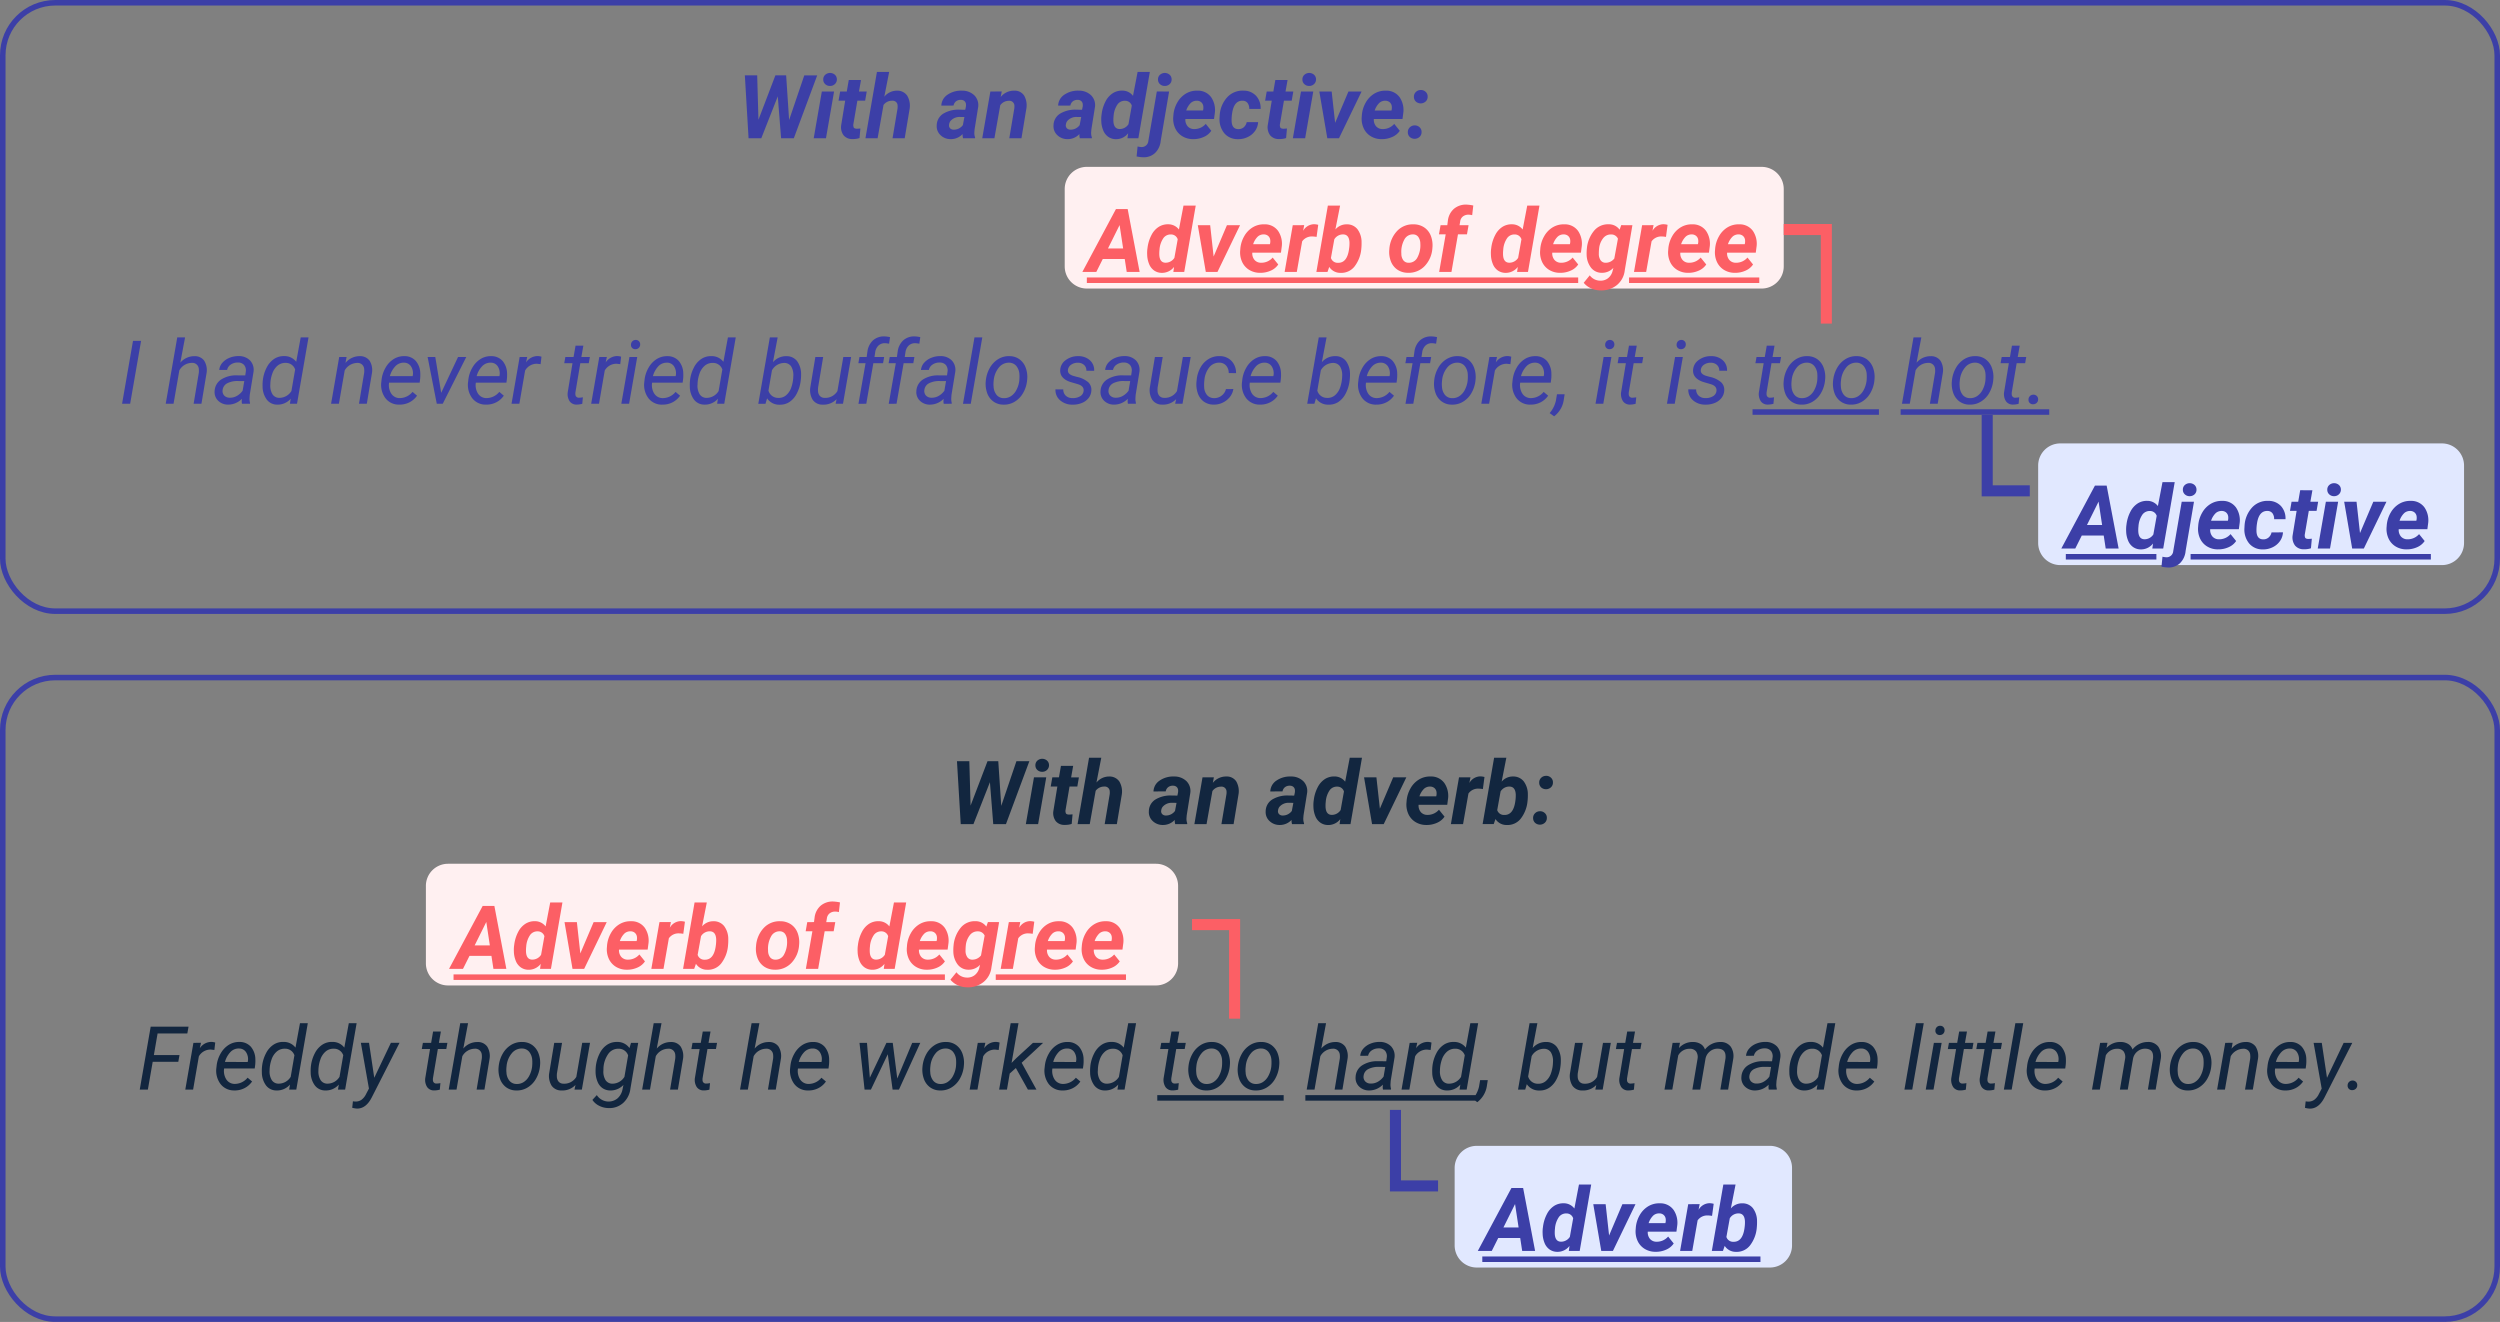 <svg xmlns="http://www.w3.org/2000/svg" width="452" height="239" viewBox="0 0 452 239">
  <rect x="0" y="0" width="452" height="239" fill="#808080" stroke="none"/>
  <g id="_3" data-name="3" transform="translate(-809 -1163.669)">
    <g id="Rectangle_45079" data-name="Rectangle 45079" transform="translate(809 1163.669)" fill="none" stroke="#3c3fa7" stroke-width="1">
      <rect width="452" height="111" rx="10" stroke="none"/>
      <rect x="0.5" y="0.5" width="451" height="110" rx="9.5" fill="none"/>
    </g>
    <path id="Path_184704" data-name="Path 184704" d="M170.027,13.7l2.742-8.07h2.336L170.879,17h-2.3l-.6-7.578L165,17h-2.3L162.02,5.625h2.234l.227,8.031,3.063-8.031h1.945Zm6.664,3.3h-2.219l1.469-8.453h2.219ZM176.2,6.4a1.1,1.1,0,0,1,.344-.867,1.323,1.323,0,0,1,1.734-.039,1.1,1.1,0,0,1,.383.828,1.132,1.132,0,0,1-.324.844,1.215,1.215,0,0,1-.887.375,1.235,1.235,0,0,1-.863-.3A1.091,1.091,0,0,1,176.2,6.4Zm6.828.07-.367,2.078h1.406l-.289,1.656h-1.406l-.719,4.234a1.077,1.077,0,0,0,.063.609q.109.211.531.227.125.008.672-.039l-.156,1.727a3.706,3.706,0,0,1-1.266.18,1.985,1.985,0,0,1-1.617-.68,2.456,2.456,0,0,1-.437-1.8l.727-4.461h-1.2l.289-1.656h1.2l.359-2.078Zm4.211,3.016a2.946,2.946,0,0,1,2.289-1.094,2.143,2.143,0,0,1,1.848.9,3.548,3.548,0,0,1,.441,2.379L190.926,17h-2.2l.9-5.358a2.6,2.6,0,0,0,.016-.563.885.885,0,0,0-.984-.868,1.9,1.9,0,0,0-1.562.766L186.027,17h-2.2L185.9,5h2.211ZM201.48,17a2.281,2.281,0,0,1-.086-.766,2.863,2.863,0,0,1-2.156.922,2.594,2.594,0,0,1-1.84-.723,2.186,2.186,0,0,1-.684-1.746,2.527,2.527,0,0,1,1.16-2.121,5.266,5.266,0,0,1,2.965-.738l1.031.016.109-.508a1.764,1.764,0,0,0,.023-.492.846.846,0,0,0-.277-.574.955.955,0,0,0-.629-.215,1.345,1.345,0,0,0-.875.254,1.231,1.231,0,0,0-.461.777l-2.211.008a2.457,2.457,0,0,1,1.113-1.965,4.312,4.312,0,0,1,2.613-.738,3.117,3.117,0,0,1,2.25.855,2.5,2.5,0,0,1,.68,2.121l-.648,4.047-.039.5a2.412,2.412,0,0,0,.133.938l-.008.148Zm-1.7-1.555a2.017,2.017,0,0,0,1.664-.828l.273-1.461-.766-.008a2.139,2.139,0,0,0-1.758.742,1.292,1.292,0,0,0-.242.633.75.75,0,0,0,.176.668A.891.891,0,0,0,199.785,15.445Zm8.688-6.906-.187,1a3.042,3.042,0,0,1,2.461-1.148,2.028,2.028,0,0,1,1.766.875,3.526,3.526,0,0,1,.414,2.359L212.035,17h-2.2l.906-5.4a2.527,2.527,0,0,0,.016-.555.9.9,0,0,0-1-.82,1.9,1.9,0,0,0-1.555.8L207.145,17h-2.2l1.469-8.453ZM222.6,17a2.281,2.281,0,0,1-.086-.766,2.863,2.863,0,0,1-2.156.922,2.594,2.594,0,0,1-1.84-.723,2.186,2.186,0,0,1-.684-1.746,2.527,2.527,0,0,1,1.16-2.121,5.266,5.266,0,0,1,2.965-.738l1.031.016.109-.508a1.764,1.764,0,0,0,.023-.492.846.846,0,0,0-.277-.574.955.955,0,0,0-.629-.215,1.345,1.345,0,0,0-.875.254,1.231,1.231,0,0,0-.461.777l-2.211.008a2.457,2.457,0,0,1,1.113-1.965,4.312,4.312,0,0,1,2.613-.738,3.117,3.117,0,0,1,2.25.855,2.5,2.5,0,0,1,.68,2.121l-.648,4.047-.039.5a2.412,2.412,0,0,0,.133.938l-.008.148Zm-1.7-1.555a2.017,2.017,0,0,0,1.664-.828l.273-1.461-.766-.008a2.139,2.139,0,0,0-1.758.742,1.292,1.292,0,0,0-.242.633.75.75,0,0,0,.176.668A.891.891,0,0,0,220.9,15.445Zm9.4-7.062a2.4,2.4,0,0,1,1.906.945L233.035,5h2.211l-2.078,12H231.2l.125-.906a2.736,2.736,0,0,1-2.2,1.07,2.433,2.433,0,0,1-1.383-.414,2.607,2.607,0,0,1-.918-1.168,4.7,4.7,0,0,1-.355-1.7,6.4,6.4,0,0,1,.023-.953l.047-.352a6.767,6.767,0,0,1,.723-2.281,3.766,3.766,0,0,1,1.313-1.461A3.094,3.094,0,0,1,230.3,8.383Zm-1.6,4.547a6.326,6.326,0,0,0-.039,1q.078,1.375,1.109,1.4a1.885,1.885,0,0,0,1.617-.875l.6-3.359a1.248,1.248,0,0,0-1.219-.875,1.606,1.606,0,0,0-1.34.621A4.176,4.176,0,0,0,228.7,12.93Zm9.781,1.281,2.406-5.664h2.375L239.176,17h-2.109l-1.445-8.453h2.234Zm8.383,2.945a3.677,3.677,0,0,1-1.965-.543,3.292,3.292,0,0,1-1.277-1.469,4.093,4.093,0,0,1-.328-2.059l.023-.312a5.465,5.465,0,0,1,.719-2.266,4.341,4.341,0,0,1,1.547-1.59,3.827,3.827,0,0,1,2.094-.527,2.924,2.924,0,0,1,2.473,1.2,4.117,4.117,0,0,1,.637,2.962l-.125.962h-5.18a1.814,1.814,0,0,0,.4,1.313,1.521,1.521,0,0,0,1.172.508,2.7,2.7,0,0,0,2.109-.937l1.008,1.25a3.135,3.135,0,0,1-1.375,1.121A4.5,4.5,0,0,1,246.863,17.156Zm.7-6.945a1.565,1.565,0,0,0-1.082.383,3.363,3.363,0,0,0-.848,1.383h3.031l.047-.2a2.071,2.071,0,0,0,.008-.594,1.134,1.134,0,0,0-.383-.707A1.2,1.2,0,0,0,247.566,10.211Zm9.539.453a4.548,4.548,0,0,0-.742-.078,2.136,2.136,0,0,0-1.867.883L253.52,17h-2.2l1.469-8.453,2.07-.008-.2,1.031a2.325,2.325,0,0,1,1.969-1.2,3.214,3.214,0,0,1,.766.109Zm8.078,2.133a6.061,6.061,0,0,1-1.219,3.2,3.033,3.033,0,0,1-2.547,1.164,2.357,2.357,0,0,1-2.031-1.078l-.32.914h-2.008l2.078-12h2.211L260.5,9.32a2.634,2.634,0,0,1,2.063-.93,2.385,2.385,0,0,1,1.926.879,3.89,3.89,0,0,1,.746,2.387A9.136,9.136,0,0,1,265.184,12.8ZM263,12.632a6.554,6.554,0,0,0,.047-1.034q-.086-1.364-1.125-1.387a1.833,1.833,0,0,0-1.617.885l-.609,3.37a1.258,1.258,0,0,0,1.266.878q1.625.047,1.992-2.367Zm4.406,2.04A1.22,1.22,0,0,1,268.3,15a1.111,1.111,0,0,1,.371.855,1.151,1.151,0,0,1-.344.879,1.323,1.323,0,0,1-1.766.051,1.149,1.149,0,0,1-.375-.852,1.161,1.161,0,0,1,.336-.883A1.238,1.238,0,0,1,267.4,14.672Zm1.1-6.4a1.22,1.22,0,0,1,.895.324,1.111,1.111,0,0,1,.371.855,1.151,1.151,0,0,1-.344.879,1.323,1.323,0,0,1-1.766.051,1.149,1.149,0,0,1-.375-.852,1.161,1.161,0,0,1,.336-.883A1.238,1.238,0,0,1,268.5,8.273Zm-247.27,51.7H16.609L15.734,65H14.266l1.977-11.375h6.844l-.219,1.227H17.492l-.672,3.9h4.633Zm6.523-2.141-.664-.07a2.42,2.42,0,0,0-2.141,1.227L23.914,65H22.5l1.469-8.453,1.367-.008-.211.984a2.527,2.527,0,0,1,2.117-1.148,2.594,2.594,0,0,1,.672.117Zm3.578,7.32a3.048,3.048,0,0,1-2.469-1.164,4.006,4.006,0,0,1-.75-2.9l.039-.336a5.624,5.624,0,0,1,.746-2.3,4.339,4.339,0,0,1,1.5-1.566,3.491,3.491,0,0,1,1.906-.5,2.688,2.688,0,0,1,2.047.867,3.566,3.566,0,0,1,.813,2.266,6.621,6.621,0,0,1-.031,1.016l-.086.648H29.523a2.856,2.856,0,0,0,.379,1.953,1.8,1.8,0,0,0,1.551.836,3.007,3.007,0,0,0,2.313-1.125l.813.688a3.718,3.718,0,0,1-1.371,1.2A3.886,3.886,0,0,1,31.336,65.156Zm.9-7.586a2.066,2.066,0,0,0-1.527.594A4.22,4.22,0,0,0,29.672,60l4.109.008.031-.125a2.313,2.313,0,0,0-.316-1.637A1.488,1.488,0,0,0,32.234,57.57Zm4.148,3.188a6.578,6.578,0,0,1,.711-2.328,4.03,4.03,0,0,1,1.367-1.555,3.127,3.127,0,0,1,1.789-.492,2.64,2.64,0,0,1,2.172,1.031L43.234,53h1.414L42.57,65H41.281l.148-.906a3.116,3.116,0,0,1-2.469,1.063,2.335,2.335,0,0,1-1.867-.918,4,4,0,0,1-.75-2.379A7.6,7.6,0,0,1,36.383,60.758Zm1.359.808a2.929,2.929,0,0,0,.4,1.732,1.437,1.437,0,0,0,1.234.632,2.554,2.554,0,0,0,2.18-1.233l.672-3.9a1.754,1.754,0,0,0-1.7-1.186,2.143,2.143,0,0,0-1.473.5,3.256,3.256,0,0,0-.969,1.475A6.082,6.082,0,0,0,37.742,61.565Zm7.469-.808a6.578,6.578,0,0,1,.711-2.328,4.03,4.03,0,0,1,1.367-1.555,3.127,3.127,0,0,1,1.789-.492,2.64,2.64,0,0,1,2.172,1.031L52.063,53h1.414L51.4,65H50.109l.148-.906a3.116,3.116,0,0,1-2.469,1.063,2.335,2.335,0,0,1-1.867-.918,4,4,0,0,1-.75-2.379A7.6,7.6,0,0,1,45.211,60.758Zm1.359.808a2.929,2.929,0,0,0,.4,1.732,1.437,1.437,0,0,0,1.234.632,2.554,2.554,0,0,0,2.18-1.233l.672-3.9a1.754,1.754,0,0,0-1.7-1.186,2.143,2.143,0,0,0-1.473.5,3.256,3.256,0,0,0-.969,1.475A6.082,6.082,0,0,0,46.57,61.565Zm10.094,1.3,3.008-6.32h1.563l-5.016,9.859q-1.047,2.055-2.687,2.031a4.605,4.605,0,0,1-.852-.141l.125-1.172.367.039a1.853,1.853,0,0,0,1.16-.3,2.772,2.772,0,0,0,.863-1.074l.508-.969-1.461-8.273h1.477ZM68.711,54.5l-.359,2.047h1.539l-.2,1.117H68.164l-.883,5.258a1.833,1.833,0,0,0-.008.375.6.6,0,0,0,.664.609,4.05,4.05,0,0,0,.688-.078l-.109,1.18a3.847,3.847,0,0,1-1.031.141,1.476,1.476,0,0,1-1.266-.621,2.4,2.4,0,0,1-.328-1.629l.859-5.234H65.258l.2-1.117h1.492L67.3,54.5Zm4.055,3.078A3.275,3.275,0,0,1,75.32,56.4a2.058,2.058,0,0,1,1.762.816,3.217,3.217,0,0,1,.426,2.246L76.586,65H75.172l.93-5.562a2.968,2.968,0,0,0,.008-.711,1.168,1.168,0,0,0-1.289-1.117,2.6,2.6,0,0,0-2.234,1.359L71.539,65H70.125l2.086-12h1.414Zm10.68-1.187a3.047,3.047,0,0,1,1.82.578,3.285,3.285,0,0,1,1.121,1.551,4.8,4.8,0,0,1,.246,2.16l-.016.172a5.685,5.685,0,0,1-.734,2.23,4.309,4.309,0,0,1-1.516,1.551,3.7,3.7,0,0,1-2.039.523,3.052,3.052,0,0,1-1.816-.578A3.21,3.21,0,0,1,79.4,63.047a4.931,4.931,0,0,1-.25-2.133,5.76,5.76,0,0,1,.711-2.359,4.409,4.409,0,0,1,1.527-1.621A3.652,3.652,0,0,1,83.445,56.391ZM80.57,60.922a4.8,4.8,0,0,0,0,1.023,2.507,2.507,0,0,0,.551,1.469,1.653,1.653,0,0,0,1.262.57,2.253,2.253,0,0,0,1.3-.348,2.919,2.919,0,0,0,1-1.121,4.721,4.721,0,0,0,.523-1.664,7.5,7.5,0,0,0,.023-1.211,2.6,2.6,0,0,0-.57-1.492,1.69,1.69,0,0,0-1.266-.578,2.3,2.3,0,0,0-1.859.859,4.245,4.245,0,0,0-.945,2.313Zm12.477,3.242a3.265,3.265,0,0,1-2.523.992,2.107,2.107,0,0,1-1.793-.867,3.317,3.317,0,0,1-.434-2.281l.906-5.461h1.414L89.7,62.031a3.643,3.643,0,0,0-.016.672,1.4,1.4,0,0,0,.336.883,1.146,1.146,0,0,0,.828.344A2.537,2.537,0,0,0,93.2,62.7l1.063-6.156h1.414L94.2,65H92.867Zm3.68-3.406a6.889,6.889,0,0,1,.746-2.4,3.9,3.9,0,0,1,1.359-1.508,3.151,3.151,0,0,1,1.754-.465,2.6,2.6,0,0,1,2.219,1.109l.281-.945h1.3l-1.406,8.273a4.113,4.113,0,0,1-1.312,2.59,3.7,3.7,0,0,1-2.68.926,3.8,3.8,0,0,1-1.645-.406,3.127,3.127,0,0,1-1.238-1.07l.8-.867a2.536,2.536,0,0,0,3.73.6,2.9,2.9,0,0,0,.926-1.687l.156-.75a3.2,3.2,0,0,1-2.414,1,2.486,2.486,0,0,1-1.371-.426,2.589,2.589,0,0,1-.9-1.164,4.759,4.759,0,0,1-.352-1.7A8.734,8.734,0,0,1,96.727,60.758Zm1.367.8a2.974,2.974,0,0,0,.387,1.728,1.461,1.461,0,0,0,1.238.644,2.561,2.561,0,0,0,2.18-1.241l.664-3.878a1.776,1.776,0,0,0-1.7-1.2,2.194,2.194,0,0,0-1.887.936,4.878,4.878,0,0,0-.871,2.614Zm9.648-3.979A3.275,3.275,0,0,1,110.3,56.4a2.058,2.058,0,0,1,1.762.816,3.217,3.217,0,0,1,.426,2.246L111.563,65h-1.414l.93-5.562a2.968,2.968,0,0,0,.008-.711,1.168,1.168,0,0,0-1.289-1.117,2.6,2.6,0,0,0-2.234,1.359L106.516,65H105.1l2.086-12H108.6Zm9.719-3.078-.359,2.047h1.539l-.2,1.117h-1.531l-.883,5.258a1.833,1.833,0,0,0-.008.375.6.6,0,0,0,.664.609,4.05,4.05,0,0,0,.688-.078l-.109,1.18a3.847,3.847,0,0,1-1.031.141,1.476,1.476,0,0,1-1.266-.621,2.4,2.4,0,0,1-.328-1.629l.859-5.234h-1.492l.2-1.117H115.7l.359-2.047Zm7.977,3.078a3.275,3.275,0,0,1,2.555-1.18,2.058,2.058,0,0,1,1.762.816,3.217,3.217,0,0,1,.426,2.246L129.258,65h-1.414l.93-5.562a2.968,2.968,0,0,0,.008-.711,1.168,1.168,0,0,0-1.289-1.117,2.6,2.6,0,0,0-2.234,1.359L124.211,65H122.8l2.086-12H126.3Zm9.641,7.578a3.048,3.048,0,0,1-2.469-1.164,4.006,4.006,0,0,1-.75-2.9l.039-.336a5.624,5.624,0,0,1,.746-2.3,4.339,4.339,0,0,1,1.5-1.566,3.491,3.491,0,0,1,1.906-.5,2.688,2.688,0,0,1,2.047.867,3.566,3.566,0,0,1,.813,2.266,6.621,6.621,0,0,1-.031,1.016l-.086.648h-5.523a2.855,2.855,0,0,0,.379,1.953,1.8,1.8,0,0,0,1.551.836,3.007,3.007,0,0,0,2.313-1.125l.813.688a3.718,3.718,0,0,1-1.371,1.2A3.886,3.886,0,0,1,135.078,65.156Zm.9-7.586a2.066,2.066,0,0,0-1.527.594A4.22,4.22,0,0,0,133.414,60l4.109.008.031-.125a2.313,2.313,0,0,0-.316-1.637A1.488,1.488,0,0,0,135.977,57.57ZM151.227,63l2.7-6.453h1.461L151.531,65h-1.148l-.875-6.391L146.461,65h-1.148l-.914-8.453h1.352l.516,6.3,3-6.3h1.141Zm8.852-6.609a3.047,3.047,0,0,1,1.82.578,3.285,3.285,0,0,1,1.121,1.551,4.8,4.8,0,0,1,.246,2.16l-.016.172a5.685,5.685,0,0,1-.734,2.23A4.309,4.309,0,0,1,161,64.633a3.7,3.7,0,0,1-2.039.523,3.052,3.052,0,0,1-1.816-.578,3.21,3.21,0,0,1-1.113-1.531,4.931,4.931,0,0,1-.25-2.133,5.76,5.76,0,0,1,.711-2.359,4.409,4.409,0,0,1,1.527-1.621A3.652,3.652,0,0,1,160.078,56.391ZM157.2,60.922a4.8,4.8,0,0,0,0,1.023,2.507,2.507,0,0,0,.551,1.469,1.653,1.653,0,0,0,1.262.57,2.253,2.253,0,0,0,1.3-.348,2.919,2.919,0,0,0,1-1.121,4.721,4.721,0,0,0,.523-1.664,7.493,7.493,0,0,0,.023-1.211,2.6,2.6,0,0,0-.57-1.492,1.69,1.69,0,0,0-1.266-.578,2.3,2.3,0,0,0-1.859.859,4.245,4.245,0,0,0-.945,2.313Zm12.367-3.086-.664-.07a2.42,2.42,0,0,0-2.141,1.227L165.727,65h-1.414l1.469-8.453,1.367-.008-.211.984a2.527,2.527,0,0,1,2.117-1.148,2.594,2.594,0,0,1,.672.117Zm3.1,3.266-1.109.992-.5,2.906h-1.414l2.086-12h1.414l-1.25,7.172.867-.875,3-2.75H177.6l-3.883,3.6L176.391,65h-1.547Zm8.414,4.055a3.048,3.048,0,0,1-2.469-1.164,4.006,4.006,0,0,1-.75-2.9l.039-.336a5.624,5.624,0,0,1,.746-2.3,4.339,4.339,0,0,1,1.5-1.566,3.491,3.491,0,0,1,1.906-.5,2.688,2.688,0,0,1,2.047.867,3.566,3.566,0,0,1,.813,2.266,6.621,6.621,0,0,1-.031,1.016l-.086.648h-5.523a2.855,2.855,0,0,0,.379,1.953,1.8,1.8,0,0,0,1.551.836,3.007,3.007,0,0,0,2.313-1.125l.813.688a3.718,3.718,0,0,1-1.371,1.2A3.886,3.886,0,0,1,181.086,65.156Zm.9-7.586a2.066,2.066,0,0,0-1.527.594A4.22,4.22,0,0,0,179.422,60l4.109.008.031-.125a2.313,2.313,0,0,0-.316-1.637A1.488,1.488,0,0,0,181.984,57.57Zm4.148,3.188a6.578,6.578,0,0,1,.711-2.328,4.03,4.03,0,0,1,1.367-1.555A3.127,3.127,0,0,1,190,56.383a2.64,2.64,0,0,1,2.172,1.031L192.984,53H194.4L192.32,65h-1.289l.148-.906a3.116,3.116,0,0,1-2.469,1.063,2.335,2.335,0,0,1-1.867-.918,4,4,0,0,1-.75-2.379A7.6,7.6,0,0,1,186.133,60.758Zm1.359.808a2.929,2.929,0,0,0,.4,1.732,1.437,1.437,0,0,0,1.234.632A2.554,2.554,0,0,0,191.3,62.7l.672-3.9a1.754,1.754,0,0,0-1.7-1.186,2.143,2.143,0,0,0-1.473.5,3.256,3.256,0,0,0-.969,1.475A6.082,6.082,0,0,0,187.492,61.565ZM202.211,54.5l-.359,2.047h1.539l-.2,1.117h-1.531l-.883,5.258a1.833,1.833,0,0,0-.008.375.6.6,0,0,0,.664.609,4.05,4.05,0,0,0,.688-.078l-.109,1.18a3.847,3.847,0,0,1-1.031.141,1.476,1.476,0,0,1-1.266-.621,2.4,2.4,0,0,1-.328-1.629l.859-5.234h-1.492l.2-1.117h1.492L200.8,54.5Zm5.953,1.891a3.047,3.047,0,0,1,1.82.578,3.285,3.285,0,0,1,1.121,1.551,4.8,4.8,0,0,1,.246,2.16l-.016.172a5.685,5.685,0,0,1-.734,2.23,4.309,4.309,0,0,1-1.516,1.551,3.7,3.7,0,0,1-2.039.523,3.052,3.052,0,0,1-1.816-.578,3.21,3.21,0,0,1-1.113-1.531,4.931,4.931,0,0,1-.25-2.133,5.76,5.76,0,0,1,.711-2.359,4.409,4.409,0,0,1,1.527-1.621A3.652,3.652,0,0,1,208.164,56.391Zm-2.875,4.531a4.8,4.8,0,0,0,0,1.023,2.507,2.507,0,0,0,.551,1.469,1.653,1.653,0,0,0,1.262.57,2.253,2.253,0,0,0,1.3-.348,2.919,2.919,0,0,0,1-1.121,4.721,4.721,0,0,0,.523-1.664,7.493,7.493,0,0,0,.023-1.211,2.6,2.6,0,0,0-.57-1.492,1.69,1.69,0,0,0-1.266-.578,2.3,2.3,0,0,0-1.859.859,4.245,4.245,0,0,0-.945,2.313Zm11.8-4.531a3.047,3.047,0,0,1,1.82.578,3.285,3.285,0,0,1,1.121,1.551,4.8,4.8,0,0,1,.246,2.16l-.016.172a5.685,5.685,0,0,1-.734,2.23,4.309,4.309,0,0,1-1.516,1.551,3.7,3.7,0,0,1-2.039.523,3.052,3.052,0,0,1-1.816-.578,3.21,3.21,0,0,1-1.113-1.531,4.931,4.931,0,0,1-.25-2.133,5.76,5.76,0,0,1,.711-2.359,4.409,4.409,0,0,1,1.527-1.621A3.652,3.652,0,0,1,217.094,56.391Zm-2.875,4.531a4.8,4.8,0,0,0,0,1.023,2.507,2.507,0,0,0,.551,1.469,1.653,1.653,0,0,0,1.262.57,2.253,2.253,0,0,0,1.3-.348,2.919,2.919,0,0,0,1-1.121,4.721,4.721,0,0,0,.523-1.664,7.493,7.493,0,0,0,.023-1.211,2.6,2.6,0,0,0-.57-1.492,1.69,1.69,0,0,0-1.266-.578,2.3,2.3,0,0,0-1.859.859,4.245,4.245,0,0,0-.945,2.313ZM198.234,66h22.852v1H198.234Zm29.656-8.422a3.275,3.275,0,0,1,2.555-1.18,2.058,2.058,0,0,1,1.762.816,3.217,3.217,0,0,1,.426,2.246L231.711,65H230.3l.93-5.562a2.968,2.968,0,0,0,.008-.711,1.168,1.168,0,0,0-1.289-1.117,2.6,2.6,0,0,0-2.234,1.359L226.664,65H225.25l2.086-12h1.414ZM239.047,65a1.894,1.894,0,0,1-.055-.445l.023-.445a3.465,3.465,0,0,1-2.469,1.047,2.526,2.526,0,0,1-1.816-.707,2.14,2.14,0,0,1-.637-1.73,2.6,2.6,0,0,1,1.176-2.1,5.005,5.005,0,0,1,2.887-.754l1.477.008.094-.672a1.545,1.545,0,0,0-.293-1.2,1.414,1.414,0,0,0-1.113-.457,2.181,2.181,0,0,0-1.285.355,1.513,1.513,0,0,0-.684.98l-1.422.008a2.266,2.266,0,0,1,.578-1.316,3.363,3.363,0,0,1,1.3-.891,4.215,4.215,0,0,1,1.648-.3,2.8,2.8,0,0,1,2.055.8,2.484,2.484,0,0,1,.617,2.043l-.687,4.188-.039.6a2.949,2.949,0,0,0,.094.852l-.016.133Zm-2.219-1.094a2.466,2.466,0,0,0,1.285-.324,3.254,3.254,0,0,0,1.043-.941l.3-1.742-1.07-.008a4.054,4.054,0,0,0-2.047.422,1.554,1.554,0,0,0-.8,1.2,1.21,1.21,0,0,0,.277.988A1.321,1.321,0,0,0,236.828,63.906Zm10.828-6.07-.664-.07a2.42,2.42,0,0,0-2.141,1.227L243.813,65H242.4l1.469-8.453,1.367-.008-.211.984a2.527,2.527,0,0,1,2.117-1.148,2.594,2.594,0,0,1,.672.117Zm.328,2.922a6.578,6.578,0,0,1,.711-2.328,4.03,4.03,0,0,1,1.367-1.555,3.127,3.127,0,0,1,1.789-.492,2.64,2.64,0,0,1,2.172,1.031L254.836,53h1.414l-2.078,12h-1.289l.148-.906a3.116,3.116,0,0,1-2.469,1.063,2.335,2.335,0,0,1-1.867-.918,4,4,0,0,1-.75-2.379A7.6,7.6,0,0,1,247.984,60.758Zm1.359.808a2.929,2.929,0,0,0,.4,1.732,1.437,1.437,0,0,0,1.234.632,2.554,2.554,0,0,0,2.18-1.233l.672-3.9a1.754,1.754,0,0,0-1.7-1.186,2.143,2.143,0,0,0-1.473.5,3.256,3.256,0,0,0-.969,1.475A6.082,6.082,0,0,0,249.344,61.565ZM225.008,66h31.156v1H225.008Zm31.086,1.273-.812-.586a5.16,5.16,0,0,0,1.125-2.219l.2-1.18h1.383l-.164,1.055A4.521,4.521,0,0,1,256.094,67.273Zm15.031-6.461a6.586,6.586,0,0,1-.711,2.336,3.982,3.982,0,0,1-1.344,1.539,3.058,3.058,0,0,1-1.75.477,2.61,2.61,0,0,1-2.273-1.148l-.289.984h-1.3l2.086-12h1.414l-.852,4.484a3.107,3.107,0,0,1,2.469-1.094,2.358,2.358,0,0,1,1.9.9,3.954,3.954,0,0,1,.719,2.391,7.359,7.359,0,0,1-.047.969ZM269.781,60a3.009,3.009,0,0,0-.383-1.744,1.465,1.465,0,0,0-1.242-.636,2.574,2.574,0,0,0-2.234,1.327l-.633,3.675a1.8,1.8,0,0,0,1.758,1.319,2.054,2.054,0,0,0,1.449-.492,3.212,3.212,0,0,0,.941-1.463A6.579,6.579,0,0,0,269.781,60Zm7.828,4.167a3.265,3.265,0,0,1-2.523.992,2.107,2.107,0,0,1-1.793-.867,3.316,3.316,0,0,1-.434-2.281l.906-5.461h1.414l-.914,5.484a3.643,3.643,0,0,0-.016.672,1.4,1.4,0,0,0,.336.883,1.146,1.146,0,0,0,.828.344,2.537,2.537,0,0,0,2.344-1.227l1.063-6.156h1.414L278.766,65H277.43Zm7-9.664-.359,2.047h1.539l-.2,1.117h-1.531l-.883,5.258a1.834,1.834,0,0,0-.008.375.6.6,0,0,0,.664.609,4.05,4.05,0,0,0,.688-.078l-.109,1.18a3.847,3.847,0,0,1-1.031.141,1.476,1.476,0,0,1-1.266-.621,2.4,2.4,0,0,1-.328-1.629l.859-5.234h-1.492l.2-1.117h1.492L283.2,54.5Zm8.125,2.039-.18.945a3.305,3.305,0,0,1,2.57-1.094,2.608,2.608,0,0,1,1.363.367,1.8,1.8,0,0,1,.77.992,3.49,3.49,0,0,1,2.8-1.359,2.235,2.235,0,0,1,1.867.852,3.042,3.042,0,0,1,.445,2.2L301.445,65h-1.406l.922-5.57a2.943,2.943,0,0,0,0-.742q-.148-1.062-1.391-1.086a2.136,2.136,0,0,0-1.4.48,2.222,2.222,0,0,0-.809,1.3L296.4,65h-1.422l.938-5.562a1.786,1.786,0,0,0-.262-1.336,1.377,1.377,0,0,0-1.129-.484,2.315,2.315,0,0,0-2.1,1.2L291.352,65h-1.414l1.469-8.453ZM308.8,65a1.893,1.893,0,0,1-.055-.445l.023-.445a3.465,3.465,0,0,1-2.469,1.047,2.526,2.526,0,0,1-1.816-.707,2.14,2.14,0,0,1-.637-1.73,2.6,2.6,0,0,1,1.176-2.1,5.005,5.005,0,0,1,2.887-.754l1.477.008.094-.672a1.545,1.545,0,0,0-.293-1.2,1.414,1.414,0,0,0-1.113-.457,2.181,2.181,0,0,0-1.285.355,1.513,1.513,0,0,0-.684.98l-1.422.008a2.266,2.266,0,0,1,.578-1.316,3.363,3.363,0,0,1,1.3-.891,4.215,4.215,0,0,1,1.648-.3,2.8,2.8,0,0,1,2.055.8,2.484,2.484,0,0,1,.617,2.043l-.687,4.188-.039.6a2.95,2.95,0,0,0,.094.852l-.016.133Zm-2.219-1.094a2.466,2.466,0,0,0,1.285-.324,3.254,3.254,0,0,0,1.043-.941l.3-1.742-1.07-.008a4.054,4.054,0,0,0-2.047.422,1.554,1.554,0,0,0-.8,1.2,1.21,1.21,0,0,0,.277.988A1.321,1.321,0,0,0,306.578,63.906Zm5.977-3.148a6.578,6.578,0,0,1,.711-2.328,4.03,4.03,0,0,1,1.367-1.555,3.127,3.127,0,0,1,1.789-.492,2.64,2.64,0,0,1,2.172,1.031L319.406,53h1.414l-2.078,12h-1.289l.148-.906a3.116,3.116,0,0,1-2.469,1.063,2.335,2.335,0,0,1-1.867-.918,4,4,0,0,1-.75-2.379A7.6,7.6,0,0,1,312.555,60.758Zm1.359.808a2.929,2.929,0,0,0,.4,1.732,1.437,1.437,0,0,0,1.234.632,2.554,2.554,0,0,0,2.18-1.233l.672-3.9a1.754,1.754,0,0,0-1.7-1.186,2.143,2.143,0,0,0-1.473.5,3.256,3.256,0,0,0-.969,1.475A6.082,6.082,0,0,0,313.914,61.565Zm10.719,3.591a3.048,3.048,0,0,1-2.469-1.164,4.006,4.006,0,0,1-.75-2.9l.039-.336a5.624,5.624,0,0,1,.746-2.3,4.339,4.339,0,0,1,1.5-1.566,3.491,3.491,0,0,1,1.906-.5,2.688,2.688,0,0,1,2.047.867,3.566,3.566,0,0,1,.813,2.266,6.619,6.619,0,0,1-.031,1.016l-.086.648H322.82a2.856,2.856,0,0,0,.379,1.953,1.8,1.8,0,0,0,1.551.836,3.007,3.007,0,0,0,2.313-1.125l.813.688a3.718,3.718,0,0,1-1.371,1.2A3.886,3.886,0,0,1,324.633,65.156Zm.9-7.586a2.066,2.066,0,0,0-1.527.594A4.22,4.22,0,0,0,322.969,60l4.109.008.031-.125a2.313,2.313,0,0,0-.316-1.637A1.488,1.488,0,0,0,325.531,57.57Zm9.2,7.43H333.32L335.4,53h1.414Zm3.844,0h-1.406l1.469-8.453h1.406Zm1.164-11.539a.774.774,0,0,1,.6.215.8.8,0,0,1,.238.605.834.834,0,0,1-.836.852.779.779,0,0,1-.6-.211.764.764,0,0,1-.227-.594.886.886,0,0,1,.234-.609A.826.826,0,0,1,339.734,53.461Zm4.883,1.039-.359,2.047H345.8l-.2,1.117H344.07l-.883,5.258a1.834,1.834,0,0,0-.008.375.6.6,0,0,0,.664.609,4.05,4.05,0,0,0,.688-.078l-.109,1.18a3.847,3.847,0,0,1-1.031.141,1.476,1.476,0,0,1-1.266-.621A2.4,2.4,0,0,1,341.8,62.9l.859-5.234h-1.492l.2-1.117h1.492l.359-2.047Zm5.148,0-.359,2.047h1.539l-.2,1.117h-1.531l-.883,5.258a1.834,1.834,0,0,0-.008.375.6.6,0,0,0,.664.609,4.05,4.05,0,0,0,.688-.078l-.109,1.18a3.847,3.847,0,0,1-1.031.141,1.476,1.476,0,0,1-1.266-.621,2.4,2.4,0,0,1-.328-1.629l.859-5.234h-1.492l.2-1.117H348l.359-2.047ZM352.711,65H351.3l2.078-12H354.8Zm5.969.156a3.048,3.048,0,0,1-2.469-1.164,4.006,4.006,0,0,1-.75-2.9l.039-.336a5.624,5.624,0,0,1,.746-2.3,4.339,4.339,0,0,1,1.5-1.566,3.491,3.491,0,0,1,1.906-.5,2.688,2.688,0,0,1,2.047.867,3.566,3.566,0,0,1,.813,2.266,6.619,6.619,0,0,1-.031,1.016l-.086.648h-5.523a2.856,2.856,0,0,0,.379,1.953,1.8,1.8,0,0,0,1.551.836,3.007,3.007,0,0,0,2.313-1.125l.813.688a3.718,3.718,0,0,1-1.371,1.2A3.886,3.886,0,0,1,358.68,65.156Zm.9-7.586a2.066,2.066,0,0,0-1.527.594A4.22,4.22,0,0,0,357.016,60l4.109.008.031-.125a2.313,2.313,0,0,0-.316-1.637A1.488,1.488,0,0,0,359.578,57.57Zm10.453-1.031-.18.945a3.305,3.305,0,0,1,2.57-1.094,2.608,2.608,0,0,1,1.363.367,1.8,1.8,0,0,1,.77.992,3.49,3.49,0,0,1,2.8-1.359,2.235,2.235,0,0,1,1.867.852,3.042,3.042,0,0,1,.445,2.2L378.742,65h-1.406l.922-5.57a2.943,2.943,0,0,0,0-.742q-.148-1.062-1.391-1.086a2.136,2.136,0,0,0-1.4.48,2.222,2.222,0,0,0-.809,1.3L373.7,65h-1.422l.938-5.562a1.786,1.786,0,0,0-.262-1.336,1.377,1.377,0,0,0-1.129-.484,2.315,2.315,0,0,0-2.1,1.2L368.648,65h-1.414l1.469-8.453Zm15.586-.148a3.047,3.047,0,0,1,1.82.578,3.285,3.285,0,0,1,1.121,1.551,4.8,4.8,0,0,1,.246,2.16l-.016.172a5.685,5.685,0,0,1-.734,2.23,4.309,4.309,0,0,1-1.516,1.551,3.7,3.7,0,0,1-2.039.523,3.052,3.052,0,0,1-1.816-.578,3.21,3.21,0,0,1-1.113-1.531,4.931,4.931,0,0,1-.25-2.133,5.76,5.76,0,0,1,.711-2.359,4.409,4.409,0,0,1,1.527-1.621A3.652,3.652,0,0,1,385.617,56.391Zm-2.875,4.531a4.8,4.8,0,0,0,0,1.023,2.507,2.507,0,0,0,.551,1.469,1.653,1.653,0,0,0,1.262.57,2.253,2.253,0,0,0,1.3-.348,2.919,2.919,0,0,0,1-1.121,4.721,4.721,0,0,0,.523-1.664,7.5,7.5,0,0,0,.023-1.211,2.6,2.6,0,0,0-.57-1.492,1.69,1.69,0,0,0-1.266-.578,2.3,2.3,0,0,0-1.859.859,4.245,4.245,0,0,0-.945,2.313Zm9.914-4.383-.2,1.07a3.333,3.333,0,0,1,2.594-1.219,2.1,2.1,0,0,1,1.766.828,3.217,3.217,0,0,1,.422,2.242L396.313,65H394.9l.93-5.557a2.963,2.963,0,0,0,.008-.71,1.168,1.168,0,0,0-1.289-1.116,2.661,2.661,0,0,0-2.234,1.358L391.266,65h-1.414l1.469-8.453Zm9.492,8.617a3.048,3.048,0,0,1-2.469-1.164,4.006,4.006,0,0,1-.75-2.9l.039-.336a5.624,5.624,0,0,1,.746-2.3,4.339,4.339,0,0,1,1.5-1.566,3.491,3.491,0,0,1,1.906-.5,2.688,2.688,0,0,1,2.047.867,3.566,3.566,0,0,1,.813,2.266,6.619,6.619,0,0,1-.031,1.016l-.086.648h-5.523a2.856,2.856,0,0,0,.379,1.953,1.8,1.8,0,0,0,1.551.836,3.007,3.007,0,0,0,2.313-1.125l.813.688a3.718,3.718,0,0,1-1.371,1.2A3.886,3.886,0,0,1,402.148,65.156Zm.9-7.586a2.066,2.066,0,0,0-1.527.594A4.22,4.22,0,0,0,400.484,60l4.109.008.031-.125a2.313,2.313,0,0,0-.316-1.637A1.488,1.488,0,0,0,403.047,57.57Zm6.672,5.3,3.008-6.32h1.563l-5.016,9.859q-1.047,2.055-2.687,2.031a4.605,4.605,0,0,1-.852-.141l.125-1.172.367.039a1.853,1.853,0,0,0,1.16-.3,2.772,2.772,0,0,0,.863-1.074l.508-.969L407.3,56.547h1.477Zm4.594.492a.846.846,0,0,1,.633.234.807.807,0,0,1,.242.625.844.844,0,0,1-.258.621.929.929,0,0,1-.625.254.788.788,0,0,1-.859-.828.874.874,0,0,1,.867-.906Z" transform="translate(820 1295.669)" fill="#12263f"/>
    <path id="Path_184705" data-name="Path 184705" d="M4,0H57a4,4,0,0,1,4,4V18a4,4,0,0,1-4,4H4a4,4,0,0,1-4-4V4A4,4,0,0,1,4,0Z" transform="translate(1072 1370.838)" fill="#e1e8ff"/>
    <path id="Path_184706" data-name="Path 184706" d="M6.852,14.656H2.883L1.711,17H-.812L5.266,5.625H7.383L9.547,17H7.211Zm-3.031-1.9H6.563L5.922,8.523ZM14.742,8.383a2.4,2.4,0,0,1,1.906.945L17.477,5h2.211L17.609,17H15.641l.125-.906a2.736,2.736,0,0,1-2.2,1.07,2.433,2.433,0,0,1-1.383-.414,2.607,2.607,0,0,1-.918-1.168,4.7,4.7,0,0,1-.355-1.7,6.4,6.4,0,0,1,.023-.953l.047-.352A6.767,6.767,0,0,1,11.7,10.3a3.766,3.766,0,0,1,1.313-1.461A3.094,3.094,0,0,1,14.742,8.383Zm-1.6,4.547a6.327,6.327,0,0,0-.039,1q.078,1.375,1.109,1.4a1.885,1.885,0,0,0,1.617-.875l.6-3.359a1.248,1.248,0,0,0-1.219-.875,1.606,1.606,0,0,0-1.34.621A4.176,4.176,0,0,0,13.141,12.93Zm9.781,1.281,2.406-5.664H27.7L23.617,17H21.508L20.063,8.547H22.3ZM31.3,17.156a3.677,3.677,0,0,1-1.965-.543,3.292,3.292,0,0,1-1.277-1.469,4.093,4.093,0,0,1-.328-2.059l.023-.312a5.465,5.465,0,0,1,.719-2.266,4.341,4.341,0,0,1,1.547-1.59,3.827,3.827,0,0,1,2.094-.527,2.924,2.924,0,0,1,2.473,1.2,4.117,4.117,0,0,1,.637,2.962l-.125.962h-5.18a1.814,1.814,0,0,0,.4,1.313,1.521,1.521,0,0,0,1.172.508A2.7,2.7,0,0,0,33.6,14.4l1.008,1.25a3.135,3.135,0,0,1-1.375,1.121A4.5,4.5,0,0,1,31.3,17.156Zm.7-6.945a1.565,1.565,0,0,0-1.082.383,3.363,3.363,0,0,0-.848,1.383h3.031l.047-.2a2.071,2.071,0,0,0,.008-.594,1.134,1.134,0,0,0-.383-.707A1.2,1.2,0,0,0,32.008,10.211Zm9.539.453a4.548,4.548,0,0,0-.742-.078,2.136,2.136,0,0,0-1.867.883L37.961,17h-2.2l1.469-8.453,2.07-.008-.2,1.031a2.325,2.325,0,0,1,1.969-1.2,3.214,3.214,0,0,1,.766.109ZM49.625,12.8A6.061,6.061,0,0,1,48.406,16a3.033,3.033,0,0,1-2.547,1.164,2.357,2.357,0,0,1-2.031-1.078l-.32.914H41.5L43.578,5h2.211l-.852,4.32A2.634,2.634,0,0,1,47,8.391a2.385,2.385,0,0,1,1.926.879,3.89,3.89,0,0,1,.746,2.387A9.132,9.132,0,0,1,49.625,12.8Zm-2.187-.165a6.554,6.554,0,0,0,.047-1.034q-.086-1.364-1.125-1.387a1.833,1.833,0,0,0-1.617.885l-.609,3.37a1.258,1.258,0,0,0,1.266.878q1.625.047,1.992-2.367ZM0,18H50.289v1H0Z" transform="translate(1077 1372.838)" fill="#3c3fa7"/>
    <path id="Path_184707" data-name="Path 184707" d="M4,0H132a4,4,0,0,1,4,4V18a4,4,0,0,1-4,4H4a4,4,0,0,1-4-4V4A4,4,0,0,1,4,0Z" transform="translate(886 1319.838)" fill="#fff0f1"/>
    <path id="Path_184708" data-name="Path 184708" d="M6.852,14.656H2.883L1.711,17H-.812L5.266,5.625H7.383L9.547,17H7.211Zm-3.031-1.9H6.563L5.922,8.523ZM14.742,8.383a2.4,2.4,0,0,1,1.906.945L17.477,5h2.211L17.609,17H15.641l.125-.906a2.736,2.736,0,0,1-2.2,1.07,2.433,2.433,0,0,1-1.383-.414,2.607,2.607,0,0,1-.918-1.168,4.7,4.7,0,0,1-.355-1.7,6.4,6.4,0,0,1,.023-.953l.047-.352A6.767,6.767,0,0,1,11.7,10.3a3.766,3.766,0,0,1,1.313-1.461A3.094,3.094,0,0,1,14.742,8.383Zm-1.6,4.547a6.327,6.327,0,0,0-.039,1q.078,1.375,1.109,1.4a1.885,1.885,0,0,0,1.617-.875l.6-3.359a1.248,1.248,0,0,0-1.219-.875,1.606,1.606,0,0,0-1.34.621A4.176,4.176,0,0,0,13.141,12.93Zm9.781,1.281,2.406-5.664H27.7L23.617,17H21.508L20.063,8.547H22.3ZM31.3,17.156a3.677,3.677,0,0,1-1.965-.543,3.292,3.292,0,0,1-1.277-1.469,4.093,4.093,0,0,1-.328-2.059l.023-.312a5.465,5.465,0,0,1,.719-2.266,4.341,4.341,0,0,1,1.547-1.59,3.827,3.827,0,0,1,2.094-.527,2.924,2.924,0,0,1,2.473,1.2,4.117,4.117,0,0,1,.637,2.962l-.125.962h-5.18a1.814,1.814,0,0,0,.4,1.313,1.521,1.521,0,0,0,1.172.508A2.7,2.7,0,0,0,33.6,14.4l1.008,1.25a3.135,3.135,0,0,1-1.375,1.121A4.5,4.5,0,0,1,31.3,17.156Zm.7-6.945a1.565,1.565,0,0,0-1.082.383,3.363,3.363,0,0,0-.848,1.383h3.031l.047-.2a2.071,2.071,0,0,0,.008-.594,1.134,1.134,0,0,0-.383-.707A1.2,1.2,0,0,0,32.008,10.211Zm9.539.453a4.548,4.548,0,0,0-.742-.078,2.136,2.136,0,0,0-1.867.883L37.961,17h-2.2l1.469-8.453,2.07-.008-.2,1.031a2.325,2.325,0,0,1,1.969-1.2,3.214,3.214,0,0,1,.766.109ZM49.625,12.8A6.061,6.061,0,0,1,48.406,16a3.033,3.033,0,0,1-2.547,1.164,2.357,2.357,0,0,1-2.031-1.078l-.32.914H41.5L43.578,5h2.211l-.852,4.32A2.634,2.634,0,0,1,47,8.391a2.385,2.385,0,0,1,1.926.879,3.89,3.89,0,0,1,.746,2.387A9.132,9.132,0,0,1,49.625,12.8Zm-2.187-.165a6.554,6.554,0,0,0,.047-1.034q-.086-1.364-1.125-1.387a1.833,1.833,0,0,0-1.617.885l-.609,3.37a1.258,1.258,0,0,0,1.266.878q1.625.047,1.992-2.367ZM59.094,8.391a3.39,3.39,0,0,1,1.926.574A3.234,3.234,0,0,1,62.207,10.5a4.762,4.762,0,0,1,.27,2.176,5.143,5.143,0,0,1-1.4,3.262,3.96,3.96,0,0,1-3.02,1.215,3.38,3.38,0,0,1-1.906-.566,3.222,3.222,0,0,1-1.187-1.527,4.657,4.657,0,0,1-.273-2.156,5.3,5.3,0,0,1,1.422-3.328A3.878,3.878,0,0,1,59.094,8.391Zm-2.227,5.315a1.95,1.95,0,0,0,.352,1.182,1.168,1.168,0,0,0,.945.449,1.712,1.712,0,0,0,1.594-.932,4.647,4.647,0,0,0,.539-2.531,2.122,2.122,0,0,0-.363-1.2,1.149,1.149,0,0,0-.949-.464,1.715,1.715,0,0,0-1.574.924A4.6,4.6,0,0,0,56.867,13.706ZM63.7,17l1.18-6.8H63.664l.289-1.648,1.219-.008.109-.844a3.332,3.332,0,0,1,1.1-2.121,3.334,3.334,0,0,1,2.289-.754,7.33,7.33,0,0,1,1.2.163l-.2,1.751a2.732,2.732,0,0,0-.648-.094,1.615,1.615,0,0,0-1,.3,1.355,1.355,0,0,0-.52.918l-.117.69h1.633L68.727,10.2H67.1L65.922,17ZM76.891,8.383a2.4,2.4,0,0,1,1.906.945L79.625,5h2.211L79.758,17H77.789l.125-.906a2.736,2.736,0,0,1-2.2,1.07,2.433,2.433,0,0,1-1.383-.414,2.607,2.607,0,0,1-.918-1.168,4.7,4.7,0,0,1-.355-1.7,6.4,6.4,0,0,1,.023-.953l.047-.352a6.767,6.767,0,0,1,.723-2.281A3.766,3.766,0,0,1,75.16,8.836,3.094,3.094,0,0,1,76.891,8.383Zm-1.6,4.547a6.327,6.327,0,0,0-.039,1q.078,1.375,1.109,1.4a1.885,1.885,0,0,0,1.617-.875l.6-3.359a1.248,1.248,0,0,0-1.219-.875,1.606,1.606,0,0,0-1.34.621A4.176,4.176,0,0,0,75.289,12.93Zm10.242,4.227a3.677,3.677,0,0,1-1.965-.543,3.292,3.292,0,0,1-1.277-1.469,4.093,4.093,0,0,1-.328-2.059l.023-.312a5.465,5.465,0,0,1,.719-2.266,4.341,4.341,0,0,1,1.547-1.59,3.827,3.827,0,0,1,2.094-.527,2.924,2.924,0,0,1,2.473,1.2,4.117,4.117,0,0,1,.637,2.962l-.125.962h-5.18a1.814,1.814,0,0,0,.4,1.313,1.521,1.521,0,0,0,1.172.508,2.7,2.7,0,0,0,2.109-.937l1.008,1.25a3.135,3.135,0,0,1-1.375,1.121A4.5,4.5,0,0,1,85.531,17.156Zm.7-6.945a1.565,1.565,0,0,0-1.082.383,3.363,3.363,0,0,0-.848,1.383h3.031l.047-.2a2.071,2.071,0,0,0,.008-.594,1.134,1.134,0,0,0-.383-.707A1.2,1.2,0,0,0,86.234,10.211Zm4.172,2.555a5.849,5.849,0,0,1,1.277-3.184,3.242,3.242,0,0,1,2.629-1.2,2.37,2.37,0,0,1,2.016.977l.289-.82,2.023.008-1.383,8.164a3.983,3.983,0,0,1-1.437,2.672,4.471,4.471,0,0,1-3,.953,4.168,4.168,0,0,1-1.672-.379,3.575,3.575,0,0,1-1.312-1l1.094-1.344a2.349,2.349,0,0,0,1.844.961,2.166,2.166,0,0,0,1.469-.449,2.4,2.4,0,0,0,.828-1.355l.125-.508a2.749,2.749,0,0,1-2.07.891,2.428,2.428,0,0,1-1.961-.918,3.947,3.947,0,0,1-.8-2.348A7.89,7.89,0,0,1,90.406,12.766Zm2.164.927a2.02,2.02,0,0,0,.309,1.178,1.08,1.08,0,0,0,.895.466,1.972,1.972,0,0,0,1.594-.767l.656-3.583a1.3,1.3,0,0,0-1.242-.767,1.728,1.728,0,0,0-1.43.681,3.561,3.561,0,0,0-.734,1.87A8.213,8.213,0,0,0,92.57,13.693Zm12.141-3.029a4.548,4.548,0,0,0-.742-.078,2.136,2.136,0,0,0-1.867.883L101.125,17h-2.2l1.469-8.453,2.07-.008-.2,1.031a2.325,2.325,0,0,1,1.969-1.2,3.214,3.214,0,0,1,.766.109Zm3.969,6.492a3.677,3.677,0,0,1-1.965-.543,3.292,3.292,0,0,1-1.277-1.469,4.093,4.093,0,0,1-.328-2.059l.023-.312a5.465,5.465,0,0,1,.719-2.266,4.341,4.341,0,0,1,1.547-1.59,3.827,3.827,0,0,1,2.094-.527,2.924,2.924,0,0,1,2.473,1.2,4.117,4.117,0,0,1,.637,2.962l-.125.962H107.3a1.814,1.814,0,0,0,.4,1.313,1.521,1.521,0,0,0,1.172.508,2.7,2.7,0,0,0,2.109-.937l1.008,1.25a3.135,3.135,0,0,1-1.375,1.121A4.5,4.5,0,0,1,108.68,17.156Zm.7-6.945a1.565,1.565,0,0,0-1.082.383,3.363,3.363,0,0,0-.848,1.383h3.031l.047-.2a2.071,2.071,0,0,0,.008-.594,1.134,1.134,0,0,0-.383-.707A1.2,1.2,0,0,0,109.383,10.211Zm7.766,6.945a3.677,3.677,0,0,1-1.965-.543,3.292,3.292,0,0,1-1.277-1.469,4.093,4.093,0,0,1-.328-2.059l.023-.312a5.465,5.465,0,0,1,.719-2.266,4.341,4.341,0,0,1,1.547-1.59,3.827,3.827,0,0,1,2.094-.527,2.924,2.924,0,0,1,2.473,1.2,4.117,4.117,0,0,1,.637,2.962l-.125.962h-5.18a1.814,1.814,0,0,0,.4,1.313,1.521,1.521,0,0,0,1.172.508,2.7,2.7,0,0,0,2.109-.937l1.008,1.25a3.135,3.135,0,0,1-1.375,1.121A4.5,4.5,0,0,1,117.148,17.156Zm.7-6.945a1.565,1.565,0,0,0-1.082.383,3.363,3.363,0,0,0-.848,1.383h3.031l.047-.2a2.071,2.071,0,0,0,.008-.594,1.134,1.134,0,0,0-.383-.707A1.2,1.2,0,0,0,117.852,10.211ZM0,18H88.836v1H0Zm98.031,0h23.547v1H98.031Z" transform="translate(891 1321.838)" fill="#fc5f65"/>
    <path id="Path_181497" data-name="Path 181497" d="M-2325.514-10445.425h-7.7v-13.743" transform="translate(3394.514 11823.506)" fill="none" stroke="#3c3fa7" stroke-width="2"/>
    <path id="Path_181498" data-name="Path 181498" d="M-2325.514-10442.155h-7.7v-17.013" transform="translate(-1301 -9111.318) rotate(180)" fill="none" stroke="#fc5f65" stroke-width="2"/>
    <path id="Path_184699" data-name="Path 184699" d="M135.672,13.7l2.742-8.07h2.336L136.523,17h-2.3l-.6-7.578L130.641,17h-2.3l-.672-11.375H129.9l.227,8.031,3.063-8.031h1.945Zm6.664,3.3h-2.219l1.469-8.453H143.8Zm-.492-10.6a1.1,1.1,0,0,1,.344-.867,1.323,1.323,0,0,1,1.734-.039,1.1,1.1,0,0,1,.383.828,1.132,1.132,0,0,1-.324.844,1.215,1.215,0,0,1-.887.375,1.235,1.235,0,0,1-.863-.3A1.091,1.091,0,0,1,141.844,6.4Zm6.828.07L148.3,8.547h1.406l-.289,1.656h-1.406l-.719,4.234a1.077,1.077,0,0,0,.063.609q.109.211.531.227.125.008.672-.039l-.156,1.727a3.706,3.706,0,0,1-1.266.18,1.985,1.985,0,0,1-1.617-.68,2.456,2.456,0,0,1-.437-1.8l.727-4.461h-1.2l.289-1.656h1.2l.359-2.078Zm4.211,3.016a2.946,2.946,0,0,1,2.289-1.094,2.143,2.143,0,0,1,1.848.9,3.548,3.548,0,0,1,.441,2.379L156.57,17h-2.2l.9-5.358a2.6,2.6,0,0,0,.016-.563.885.885,0,0,0-.984-.868,1.9,1.9,0,0,0-1.562.766L151.672,17h-2.2l2.078-12h2.211ZM167.125,17a2.281,2.281,0,0,1-.086-.766,2.863,2.863,0,0,1-2.156.922,2.594,2.594,0,0,1-1.84-.723,2.186,2.186,0,0,1-.684-1.746,2.527,2.527,0,0,1,1.16-2.121,5.266,5.266,0,0,1,2.965-.738l1.031.016.109-.508a1.764,1.764,0,0,0,.023-.492.846.846,0,0,0-.277-.574.955.955,0,0,0-.629-.215,1.345,1.345,0,0,0-.875.254,1.231,1.231,0,0,0-.461.777l-2.211.008a2.457,2.457,0,0,1,1.113-1.965,4.312,4.312,0,0,1,2.613-.738,3.117,3.117,0,0,1,2.25.855,2.5,2.5,0,0,1,.68,2.121l-.648,4.047-.039.5a2.412,2.412,0,0,0,.133.938l-.008.148Zm-1.7-1.555a2.017,2.017,0,0,0,1.664-.828l.273-1.461-.766-.008a2.139,2.139,0,0,0-1.758.742,1.292,1.292,0,0,0-.242.633.75.75,0,0,0,.176.668A.891.891,0,0,0,165.43,15.445Zm8.688-6.906-.187,1a3.042,3.042,0,0,1,2.461-1.148,2.028,2.028,0,0,1,1.766.875,3.526,3.526,0,0,1,.414,2.359L177.68,17h-2.2l.906-5.4a2.527,2.527,0,0,0,.016-.555.9.9,0,0,0-1-.82,1.9,1.9,0,0,0-1.555.8L172.789,17h-2.2l1.469-8.453ZM188.242,17a2.281,2.281,0,0,1-.086-.766,2.863,2.863,0,0,1-2.156.922,2.594,2.594,0,0,1-1.84-.723,2.186,2.186,0,0,1-.684-1.746,2.527,2.527,0,0,1,1.16-2.121,5.266,5.266,0,0,1,2.965-.738l1.031.016.109-.508a1.764,1.764,0,0,0,.023-.492.846.846,0,0,0-.277-.574.955.955,0,0,0-.629-.215,1.345,1.345,0,0,0-.875.254,1.231,1.231,0,0,0-.461.777l-2.211.008a2.457,2.457,0,0,1,1.113-1.965,4.312,4.312,0,0,1,2.613-.738,3.117,3.117,0,0,1,2.25.855,2.5,2.5,0,0,1,.68,2.121l-.648,4.047-.039.5a2.412,2.412,0,0,0,.133.938l-.008.148Zm-1.7-1.555a2.017,2.017,0,0,0,1.664-.828l.273-1.461-.766-.008a2.139,2.139,0,0,0-1.758.742,1.292,1.292,0,0,0-.242.633.75.75,0,0,0,.176.668A.891.891,0,0,0,186.547,15.445Zm9.4-7.062a2.4,2.4,0,0,1,1.906.945L198.68,5h2.211l-2.078,12h-1.969l.125-.906a2.736,2.736,0,0,1-2.2,1.07,2.433,2.433,0,0,1-1.383-.414,2.607,2.607,0,0,1-.918-1.168,4.7,4.7,0,0,1-.355-1.7,6.4,6.4,0,0,1,.023-.953l.047-.352A6.767,6.767,0,0,1,192.9,10.3a3.766,3.766,0,0,1,1.313-1.461A3.094,3.094,0,0,1,195.945,8.383Zm-1.6,4.547a6.326,6.326,0,0,0-.039,1q.078,1.375,1.109,1.4a1.885,1.885,0,0,0,1.617-.875l.6-3.359a1.248,1.248,0,0,0-1.219-.875,1.606,1.606,0,0,0-1.34.621A4.176,4.176,0,0,0,194.344,12.93Zm10.031-4.383-1.516,8.914a3.516,3.516,0,0,1-1.02,2.2,2.984,2.984,0,0,1-2.168.773,6.8,6.8,0,0,1-1.172-.148l.18-1.8a4.309,4.309,0,0,0,.68.1,1.2,1.2,0,0,0,1.266-1.125l1.531-8.922ZM202.367,6.4a1.1,1.1,0,0,1,.328-.855,1.328,1.328,0,0,1,1.77-.035,1.108,1.108,0,0,1,.363.813,1.113,1.113,0,0,1-.328.863,1.257,1.257,0,0,1-.883.355,1.235,1.235,0,0,1-.863-.3A1.091,1.091,0,0,1,202.367,6.4ZM208.7,17.156a3.677,3.677,0,0,1-1.965-.543,3.292,3.292,0,0,1-1.277-1.469,4.093,4.093,0,0,1-.328-2.059l.023-.312a5.465,5.465,0,0,1,.719-2.266,4.341,4.341,0,0,1,1.547-1.59,3.827,3.827,0,0,1,2.094-.527,2.924,2.924,0,0,1,2.473,1.2,4.117,4.117,0,0,1,.637,2.962l-.125.962h-5.18a1.814,1.814,0,0,0,.4,1.313,1.521,1.521,0,0,0,1.172.508,2.7,2.7,0,0,0,2.109-.937L212,15.648a3.135,3.135,0,0,1-1.375,1.121A4.5,4.5,0,0,1,208.7,17.156Zm.7-6.945a1.565,1.565,0,0,0-1.082.383,3.363,3.363,0,0,0-.848,1.383H210.5l.047-.2a2.071,2.071,0,0,0,.008-.594,1.134,1.134,0,0,0-.383-.707A1.2,1.2,0,0,0,209.4,10.211Zm7.453,5.133a1.447,1.447,0,0,0,1.016-.332,1.632,1.632,0,0,0,.531-.926l2.07-.008a3.036,3.036,0,0,1-.559,1.6,3.394,3.394,0,0,1-1.344,1.109,3.847,3.847,0,0,1-1.77.375,3.123,3.123,0,0,1-2.437-1.062,3.965,3.965,0,0,1-.867-2.766l.023-.43.008-.086a5.284,5.284,0,0,1,1.391-3.27,3.761,3.761,0,0,1,2.914-1.16,3.047,3.047,0,0,1,2.27.934,3.3,3.3,0,0,1,.824,2.379h-2.055a1.73,1.73,0,0,0-.3-1.07,1.128,1.128,0,0,0-.891-.422q-1.578-.047-1.914,2.3a7.783,7.783,0,0,0-.086,1.438Q215.758,15.32,216.852,15.344Zm8.938-8.875-.367,2.078h1.406l-.289,1.656h-1.406l-.719,4.234a1.077,1.077,0,0,0,.063.609q.109.211.531.227.125.008.672-.039l-.156,1.727a3.706,3.706,0,0,1-1.266.18,1.985,1.985,0,0,1-1.617-.68,2.456,2.456,0,0,1-.437-1.8l.727-4.461h-1.2l.289-1.656h1.2l.359-2.078ZM228.969,17H226.75l1.469-8.453h2.219Zm-.492-10.6a1.1,1.1,0,0,1,.344-.867,1.323,1.323,0,0,1,1.734-.039,1.1,1.1,0,0,1,.383.828,1.132,1.132,0,0,1-.324.844,1.215,1.215,0,0,1-.887.375,1.235,1.235,0,0,1-.863-.3A1.091,1.091,0,0,1,228.477,6.4Zm5.914,7.813L236.8,8.547h2.375L235.086,17h-2.109l-1.445-8.453h2.234Zm8.383,2.945a3.677,3.677,0,0,1-1.965-.543,3.292,3.292,0,0,1-1.277-1.469,4.093,4.093,0,0,1-.328-2.059l.023-.312a5.465,5.465,0,0,1,.719-2.266,4.341,4.341,0,0,1,1.547-1.59,3.827,3.827,0,0,1,2.094-.527,2.924,2.924,0,0,1,2.473,1.2,4.117,4.117,0,0,1,.637,2.962l-.125.962h-5.18a1.814,1.814,0,0,0,.4,1.313,1.521,1.521,0,0,0,1.172.508,2.7,2.7,0,0,0,2.109-.937l1.008,1.25A3.135,3.135,0,0,1,244.7,16.77,4.5,4.5,0,0,1,242.773,17.156Zm.7-6.945a1.565,1.565,0,0,0-1.082.383,3.363,3.363,0,0,0-.848,1.383h3.031l.047-.2a2.071,2.071,0,0,0,.008-.594,1.134,1.134,0,0,0-.383-.707A1.2,1.2,0,0,0,243.477,10.211Zm5.281,4.461a1.22,1.22,0,0,1,.895.324,1.111,1.111,0,0,1,.371.855,1.151,1.151,0,0,1-.344.879,1.323,1.323,0,0,1-1.766.051,1.149,1.149,0,0,1-.375-.852,1.161,1.161,0,0,1,.336-.883A1.238,1.238,0,0,1,248.758,14.672Zm1.1-6.4a1.22,1.22,0,0,1,.895.324,1.111,1.111,0,0,1,.371.855,1.151,1.151,0,0,1-.344.879,1.323,1.323,0,0,1-1.766.051,1.149,1.149,0,0,1-.375-.852,1.161,1.161,0,0,1,.336-.883A1.238,1.238,0,0,1,249.859,8.273ZM16.531,65H15.07l1.977-11.375h1.461Zm9.07-7.422a3.275,3.275,0,0,1,2.555-1.18,2.058,2.058,0,0,1,1.762.816,3.217,3.217,0,0,1,.426,2.246L29.422,65H28.008l.93-5.562a2.968,2.968,0,0,0,.008-.711,1.168,1.168,0,0,0-1.289-1.117,2.6,2.6,0,0,0-2.234,1.359L24.375,65H22.961l2.086-12h1.414ZM36.758,65a1.894,1.894,0,0,1-.055-.445l.023-.445a3.465,3.465,0,0,1-2.469,1.047,2.526,2.526,0,0,1-1.816-.707,2.14,2.14,0,0,1-.637-1.73,2.6,2.6,0,0,1,1.176-2.1,5.005,5.005,0,0,1,2.887-.754l1.477.008.094-.672a1.545,1.545,0,0,0-.293-1.2,1.414,1.414,0,0,0-1.113-.457,2.181,2.181,0,0,0-1.285.355,1.513,1.513,0,0,0-.684.98l-1.422.008a2.266,2.266,0,0,1,.578-1.316,3.363,3.363,0,0,1,1.3-.891,4.215,4.215,0,0,1,1.648-.3,2.8,2.8,0,0,1,2.055.8,2.484,2.484,0,0,1,.617,2.043l-.687,4.188-.039.6a2.949,2.949,0,0,0,.094.852L38.2,65Zm-2.219-1.094a2.466,2.466,0,0,0,1.285-.324,3.254,3.254,0,0,0,1.043-.941l.3-1.742-1.07-.008a4.054,4.054,0,0,0-2.047.422,1.554,1.554,0,0,0-.8,1.2,1.21,1.21,0,0,0,.277.988A1.321,1.321,0,0,0,34.539,63.906Zm5.977-3.148a6.578,6.578,0,0,1,.711-2.328,4.03,4.03,0,0,1,1.367-1.555,3.127,3.127,0,0,1,1.789-.492,2.64,2.64,0,0,1,2.172,1.031L47.367,53h1.414L46.7,65H45.414l.148-.906a3.116,3.116,0,0,1-2.469,1.063,2.335,2.335,0,0,1-1.867-.918,4,4,0,0,1-.75-2.379A7.6,7.6,0,0,1,40.516,60.758Zm1.359.808a2.929,2.929,0,0,0,.4,1.732,1.437,1.437,0,0,0,1.234.632,2.554,2.554,0,0,0,2.18-1.233l.672-3.9a1.754,1.754,0,0,0-1.7-1.186,2.143,2.143,0,0,0-1.473.5,3.256,3.256,0,0,0-.969,1.475A6.082,6.082,0,0,0,41.875,61.565Zm13.789-5.026-.2,1.07a3.333,3.333,0,0,1,2.594-1.219,2.1,2.1,0,0,1,1.766.828,3.217,3.217,0,0,1,.422,2.242L59.32,65H57.906l.93-5.557a2.962,2.962,0,0,0,.008-.71,1.168,1.168,0,0,0-1.289-1.116,2.661,2.661,0,0,0-2.234,1.358L54.273,65H52.859l1.469-8.453Zm9.492,8.617a3.048,3.048,0,0,1-2.469-1.164,4.006,4.006,0,0,1-.75-2.9l.039-.336a5.624,5.624,0,0,1,.746-2.3,4.339,4.339,0,0,1,1.5-1.566,3.491,3.491,0,0,1,1.906-.5,2.688,2.688,0,0,1,2.047.867,3.566,3.566,0,0,1,.813,2.266,6.62,6.62,0,0,1-.031,1.016l-.086.648H63.344a2.856,2.856,0,0,0,.379,1.953,1.8,1.8,0,0,0,1.551.836,3.007,3.007,0,0,0,2.313-1.125l.813.688a3.718,3.718,0,0,1-1.371,1.2A3.886,3.886,0,0,1,65.156,65.156Zm.9-7.586a2.066,2.066,0,0,0-1.527.594A4.22,4.22,0,0,0,63.492,60l4.109.008.031-.125a2.313,2.313,0,0,0-.316-1.637A1.488,1.488,0,0,0,66.055,57.57Zm6.711,5.453,3.047-6.477H77.3L73.047,65H71.969l-1.656-8.453H71.7Zm8.078,2.133a3.048,3.048,0,0,1-2.469-1.164,4.006,4.006,0,0,1-.75-2.9l.039-.336a5.624,5.624,0,0,1,.746-2.3,4.339,4.339,0,0,1,1.5-1.566,3.491,3.491,0,0,1,1.906-.5,2.688,2.688,0,0,1,2.047.867,3.566,3.566,0,0,1,.813,2.266,6.62,6.62,0,0,1-.031,1.016l-.086.648H79.031a2.856,2.856,0,0,0,.379,1.953,1.8,1.8,0,0,0,1.551.836,3.007,3.007,0,0,0,2.313-1.125l.813.688a3.718,3.718,0,0,1-1.371,1.2A3.886,3.886,0,0,1,80.844,65.156Zm.9-7.586a2.066,2.066,0,0,0-1.527.594A4.22,4.22,0,0,0,79.18,60l4.109.008.031-.125A2.313,2.313,0,0,0,83,58.246,1.488,1.488,0,0,0,81.742,57.57Zm9,.266-.664-.07a2.42,2.42,0,0,0-2.141,1.227L86.9,65H85.484l1.469-8.453,1.367-.008-.211.984a2.527,2.527,0,0,1,2.117-1.148,2.594,2.594,0,0,1,.672.117ZM98.469,54.5l-.359,2.047h1.539l-.2,1.117H97.922l-.883,5.258a1.833,1.833,0,0,0-.008.375.6.6,0,0,0,.664.609,4.05,4.05,0,0,0,.688-.078l-.109,1.18a3.847,3.847,0,0,1-1.031.141,1.476,1.476,0,0,1-1.266-.621,2.4,2.4,0,0,1-.328-1.629l.859-5.234H95.016l.2-1.117H96.7l.359-2.047Zm6.672,3.336-.664-.07a2.42,2.42,0,0,0-2.141,1.227L101.3,65H99.883l1.469-8.453,1.367-.008-.211.984a2.527,2.527,0,0,1,2.117-1.148,2.594,2.594,0,0,1,.672.117Zm1.6,7.164h-1.406l1.469-8.453h1.406Zm1.164-11.539a.774.774,0,0,1,.6.215.8.8,0,0,1,.238.605.834.834,0,0,1-.836.852.779.779,0,0,1-.6-.211.764.764,0,0,1-.227-.594.886.886,0,0,1,.234-.609A.826.826,0,0,1,107.906,53.461Zm4.8,11.7a3.048,3.048,0,0,1-2.469-1.164,4.006,4.006,0,0,1-.75-2.9l.039-.336a5.624,5.624,0,0,1,.746-2.3,4.339,4.339,0,0,1,1.5-1.566,3.491,3.491,0,0,1,1.906-.5,2.688,2.688,0,0,1,2.047.867,3.566,3.566,0,0,1,.813,2.266,6.62,6.62,0,0,1-.031,1.016l-.086.648H110.9a2.856,2.856,0,0,0,.379,1.953,1.8,1.8,0,0,0,1.551.836,3.007,3.007,0,0,0,2.313-1.125l.813.688a3.718,3.718,0,0,1-1.371,1.2A3.886,3.886,0,0,1,112.711,65.156Zm.9-7.586a2.066,2.066,0,0,0-1.527.594A4.22,4.22,0,0,0,111.047,60l4.109.008.031-.125a2.313,2.313,0,0,0-.316-1.637A1.488,1.488,0,0,0,113.609,57.57Zm4.148,3.188a6.578,6.578,0,0,1,.711-2.328,4.03,4.03,0,0,1,1.367-1.555,3.127,3.127,0,0,1,1.789-.492,2.64,2.64,0,0,1,2.172,1.031L124.609,53h1.414l-2.078,12h-1.289l.148-.906a3.116,3.116,0,0,1-2.469,1.063,2.335,2.335,0,0,1-1.867-.918,4,4,0,0,1-.75-2.379A7.6,7.6,0,0,1,117.758,60.758Zm1.359.808a2.929,2.929,0,0,0,.4,1.732,1.437,1.437,0,0,0,1.234.632,2.554,2.554,0,0,0,2.18-1.233l.672-3.9a1.754,1.754,0,0,0-1.7-1.186,2.143,2.143,0,0,0-1.473.5,3.256,3.256,0,0,0-.969,1.475A6.082,6.082,0,0,0,119.117,61.565Zm18.656-.753a6.586,6.586,0,0,1-.711,2.336,3.982,3.982,0,0,1-1.344,1.539,3.058,3.058,0,0,1-1.75.477,2.61,2.61,0,0,1-2.273-1.148l-.289.984h-1.3l2.086-12H133.6l-.852,4.484a3.107,3.107,0,0,1,2.469-1.094,2.358,2.358,0,0,1,1.9.9,3.954,3.954,0,0,1,.719,2.391,7.364,7.364,0,0,1-.047.969ZM136.43,60a3.009,3.009,0,0,0-.383-1.744,1.465,1.465,0,0,0-1.242-.636,2.574,2.574,0,0,0-2.234,1.327l-.633,3.675a1.8,1.8,0,0,0,1.758,1.319,2.054,2.054,0,0,0,1.449-.492,3.212,3.212,0,0,0,.941-1.463A6.578,6.578,0,0,0,136.43,60Zm7.828,4.167a3.265,3.265,0,0,1-2.523.992,2.107,2.107,0,0,1-1.793-.867,3.317,3.317,0,0,1-.434-2.281l.906-5.461h1.414l-.914,5.484a3.642,3.642,0,0,0-.016.672,1.4,1.4,0,0,0,.336.883,1.146,1.146,0,0,0,.828.344,2.536,2.536,0,0,0,2.344-1.227l1.063-6.156h1.414L145.414,65h-1.336Zm3.953.836,1.281-7.336h-1.3l.2-1.117h1.3l.141-1a3.318,3.318,0,0,1,.984-1.992,2.926,2.926,0,0,1,2.094-.734,4.884,4.884,0,0,1,1.008.134l-.172,1.187a4.637,4.637,0,0,0-.758-.094,1.614,1.614,0,0,0-1.191.456,2.073,2.073,0,0,0-.566,1.211l-.125.833h1.75l-.2,1.117H150.9L149.625,65Zm5.469,0,1.281-7.336h-1.3l.2-1.117h1.3l.141-1a3.318,3.318,0,0,1,.984-1.992,2.926,2.926,0,0,1,2.094-.734,4.884,4.884,0,0,1,1.008.134l-.172,1.187a4.637,4.637,0,0,0-.758-.094,1.614,1.614,0,0,0-1.191.456,2.073,2.073,0,0,0-.566,1.211l-.125.833h1.75l-.2,1.117h-1.75L155.094,65Zm9.953,0a1.894,1.894,0,0,1-.055-.445l.023-.445a3.465,3.465,0,0,1-2.469,1.047,2.526,2.526,0,0,1-1.816-.707,2.14,2.14,0,0,1-.637-1.73,2.6,2.6,0,0,1,1.176-2.1,5.005,5.005,0,0,1,2.887-.754l1.477.008.094-.672a1.545,1.545,0,0,0-.293-1.2,1.414,1.414,0,0,0-1.113-.457,2.181,2.181,0,0,0-1.285.355,1.513,1.513,0,0,0-.684.98l-1.422.008a2.266,2.266,0,0,1,.578-1.316,3.363,3.363,0,0,1,1.3-.891,4.215,4.215,0,0,1,1.648-.3,2.8,2.8,0,0,1,2.055.8,2.484,2.484,0,0,1,.617,2.043l-.687,4.188-.039.6a2.949,2.949,0,0,0,.094.852L165.07,65Zm-2.219-1.094a2.466,2.466,0,0,0,1.285-.324,3.254,3.254,0,0,0,1.043-.941l.3-1.742-1.07-.008a4.054,4.054,0,0,0-2.047.422,1.554,1.554,0,0,0-.8,1.2,1.21,1.21,0,0,0,.277.988A1.321,1.321,0,0,0,161.414,63.906Zm7.1,1.094h-1.406l2.078-12H170.6Zm7.008-8.609a3.047,3.047,0,0,1,1.82.578,3.285,3.285,0,0,1,1.121,1.551,4.8,4.8,0,0,1,.246,2.16l-.016.172a5.685,5.685,0,0,1-.734,2.23,4.309,4.309,0,0,1-1.516,1.551,3.7,3.7,0,0,1-2.039.523,3.052,3.052,0,0,1-1.816-.578,3.21,3.21,0,0,1-1.113-1.531,4.931,4.931,0,0,1-.25-2.133,5.76,5.76,0,0,1,.711-2.359,4.409,4.409,0,0,1,1.527-1.621A3.652,3.652,0,0,1,175.523,56.391Zm-2.875,4.531a4.8,4.8,0,0,0,0,1.023,2.507,2.507,0,0,0,.551,1.469,1.653,1.653,0,0,0,1.262.57,2.253,2.253,0,0,0,1.3-.348,2.919,2.919,0,0,0,1-1.121,4.721,4.721,0,0,0,.523-1.664,7.493,7.493,0,0,0,.023-1.211,2.6,2.6,0,0,0-.57-1.492,1.69,1.69,0,0,0-1.266-.578,2.3,2.3,0,0,0-1.859.859,4.245,4.245,0,0,0-.945,2.313Zm16.266,1.789q.117-.875-.961-1.234l-1.469-.43q-1.859-.641-1.8-2.125a2.341,2.341,0,0,1,1.02-1.832,3.631,3.631,0,0,1,2.27-.7,3.027,3.027,0,0,1,2.082.746,2.363,2.363,0,0,1,.77,1.9l-1.406-.008a1.319,1.319,0,0,0-.4-1.031,1.576,1.576,0,0,0-1.1-.414,2.059,2.059,0,0,0-1.266.359,1.316,1.316,0,0,0-.57.922q-.1.734.9,1.07l.711.2a4.577,4.577,0,0,1,2.063.977,1.865,1.865,0,0,1,.563,1.492,2.37,2.37,0,0,1-.516,1.375,2.948,2.948,0,0,1-1.25.895,4.18,4.18,0,0,1-1.664.285,3.3,3.3,0,0,1-2.219-.785,2.427,2.427,0,0,1-.844-1.98l1.414.008a1.5,1.5,0,0,0,.453,1.141,1.732,1.732,0,0,0,1.242.43,2.436,2.436,0,0,0,1.336-.324A1.247,1.247,0,0,0,188.914,62.711ZM196.93,65a1.894,1.894,0,0,1-.055-.445l.023-.445a3.465,3.465,0,0,1-2.469,1.047,2.526,2.526,0,0,1-1.816-.707,2.14,2.14,0,0,1-.637-1.73,2.6,2.6,0,0,1,1.176-2.1,5.005,5.005,0,0,1,2.887-.754l1.477.008.094-.672a1.545,1.545,0,0,0-.293-1.2,1.414,1.414,0,0,0-1.113-.457,2.181,2.181,0,0,0-1.285.355,1.513,1.513,0,0,0-.684.98l-1.422.008a2.266,2.266,0,0,1,.578-1.316,3.363,3.363,0,0,1,1.3-.891,4.215,4.215,0,0,1,1.648-.3,2.8,2.8,0,0,1,2.055.8,2.484,2.484,0,0,1,.617,2.043l-.687,4.188-.039.6a2.949,2.949,0,0,0,.094.852l-.016.133Zm-2.219-1.094A2.466,2.466,0,0,0,196,63.582a3.254,3.254,0,0,0,1.043-.941l.3-1.742-1.07-.008a4.054,4.054,0,0,0-2.047.422,1.554,1.554,0,0,0-.8,1.2,1.21,1.21,0,0,0,.277.988A1.321,1.321,0,0,0,194.711,63.906Zm10.938.258a3.265,3.265,0,0,1-2.523.992,2.107,2.107,0,0,1-1.793-.867,3.317,3.317,0,0,1-.434-2.281l.906-5.461h1.414l-.914,5.484a3.642,3.642,0,0,0-.016.672,1.4,1.4,0,0,0,.336.883,1.146,1.146,0,0,0,.828.344A2.536,2.536,0,0,0,205.8,62.7l1.063-6.156h1.414L206.8,65h-1.336Zm6.836-.18a2.145,2.145,0,0,0,1.367-.441,2.1,2.1,0,0,0,.8-1.2l1.336-.008a3.014,3.014,0,0,1-.637,1.453,3.68,3.68,0,0,1-2.926,1.367,3.017,3.017,0,0,1-1.785-.551,3.084,3.084,0,0,1-1.074-1.492,4.972,4.972,0,0,1-.234-2.152l.039-.391a5.605,5.605,0,0,1,.711-2.18,4.11,4.11,0,0,1,1.469-1.5,3.648,3.648,0,0,1,2-.5,2.857,2.857,0,0,1,2.125.891,3.08,3.08,0,0,1,.8,2.18l-1.32-.008a2.029,2.029,0,0,0-.461-1.34,1.607,1.607,0,0,0-1.2-.543,2.254,2.254,0,0,0-1.832.82,4.3,4.3,0,0,0-.91,2.359l-.023.2a6.777,6.777,0,0,0-.016,1.031,2.355,2.355,0,0,0,.516,1.445A1.656,1.656,0,0,0,212.484,63.984Zm8.289,1.172a3.048,3.048,0,0,1-2.469-1.164,4.006,4.006,0,0,1-.75-2.9l.039-.336a5.624,5.624,0,0,1,.746-2.3,4.339,4.339,0,0,1,1.5-1.566,3.491,3.491,0,0,1,1.906-.5,2.688,2.688,0,0,1,2.047.867,3.566,3.566,0,0,1,.813,2.266,6.621,6.621,0,0,1-.031,1.016l-.086.648h-5.523a2.855,2.855,0,0,0,.379,1.953,1.8,1.8,0,0,0,1.551.836,3.007,3.007,0,0,0,2.313-1.125l.813.688a3.718,3.718,0,0,1-1.371,1.2A3.886,3.886,0,0,1,220.773,65.156Zm.9-7.586a2.066,2.066,0,0,0-1.527.594A4.22,4.22,0,0,0,219.109,60l4.109.008.031-.125a2.313,2.313,0,0,0-.316-1.637A1.488,1.488,0,0,0,221.672,57.57Zm15.336,3.242a6.586,6.586,0,0,1-.711,2.336,3.982,3.982,0,0,1-1.344,1.539,3.058,3.058,0,0,1-1.75.477,2.61,2.61,0,0,1-2.273-1.148l-.289.984h-1.3l2.086-12h1.414l-.852,4.484a3.107,3.107,0,0,1,2.469-1.094,2.358,2.358,0,0,1,1.9.9,3.954,3.954,0,0,1,.719,2.391,7.364,7.364,0,0,1-.047.969ZM235.664,60a3.009,3.009,0,0,0-.383-1.744,1.465,1.465,0,0,0-1.242-.636,2.574,2.574,0,0,0-2.234,1.327l-.633,3.675a1.8,1.8,0,0,0,1.758,1.319,2.054,2.054,0,0,0,1.449-.492,3.212,3.212,0,0,0,.941-1.463A6.578,6.578,0,0,0,235.664,60Zm6.117,5.159a3.048,3.048,0,0,1-2.469-1.164,4.006,4.006,0,0,1-.75-2.9l.039-.336a5.624,5.624,0,0,1,.746-2.3,4.339,4.339,0,0,1,1.5-1.566,3.491,3.491,0,0,1,1.906-.5,2.688,2.688,0,0,1,2.047.867,3.566,3.566,0,0,1,.813,2.266,6.621,6.621,0,0,1-.031,1.016l-.086.648h-5.523a2.855,2.855,0,0,0,.379,1.953,1.8,1.8,0,0,0,1.551.836,3.007,3.007,0,0,0,2.313-1.125l.813.688a3.718,3.718,0,0,1-1.371,1.2A3.886,3.886,0,0,1,241.781,65.156Zm.9-7.586a2.066,2.066,0,0,0-1.527.594A4.22,4.22,0,0,0,240.117,60l4.109.008.031-.125a2.313,2.313,0,0,0-.316-1.637A1.488,1.488,0,0,0,242.68,57.57Zm4.43,7.43,1.281-7.336h-1.3l.2-1.117h1.3l.141-1a3.318,3.318,0,0,1,.984-1.992,2.926,2.926,0,0,1,2.094-.734,4.884,4.884,0,0,1,1.008.134l-.172,1.187a4.637,4.637,0,0,0-.758-.094,1.614,1.614,0,0,0-1.191.456,2.073,2.073,0,0,0-.566,1.211l-.125.833h1.75l-.2,1.117H249.8L248.523,65Zm9.477-8.609a3.047,3.047,0,0,1,1.82.578,3.285,3.285,0,0,1,1.121,1.551,4.8,4.8,0,0,1,.246,2.16l-.016.172a5.685,5.685,0,0,1-.734,2.23,4.309,4.309,0,0,1-1.516,1.551,3.7,3.7,0,0,1-2.039.523,3.052,3.052,0,0,1-1.816-.578,3.21,3.21,0,0,1-1.113-1.531,4.931,4.931,0,0,1-.25-2.133A5.76,5.76,0,0,1,253,58.555a4.409,4.409,0,0,1,1.527-1.621A3.652,3.652,0,0,1,256.586,56.391Zm-2.875,4.531a4.8,4.8,0,0,0,0,1.023,2.507,2.507,0,0,0,.551,1.469,1.653,1.653,0,0,0,1.262.57,2.253,2.253,0,0,0,1.3-.348,2.919,2.919,0,0,0,1-1.121,4.721,4.721,0,0,0,.523-1.664,7.5,7.5,0,0,0,.023-1.211,2.6,2.6,0,0,0-.57-1.492,1.69,1.69,0,0,0-1.266-.578,2.3,2.3,0,0,0-1.859.859,4.245,4.245,0,0,0-.945,2.313Zm12.367-3.086-.664-.07a2.42,2.42,0,0,0-2.141,1.227L262.234,65H260.82l1.469-8.453,1.367-.008-.211.984a2.527,2.527,0,0,1,2.117-1.148,2.594,2.594,0,0,1,.672.117Zm3.578,7.32a3.048,3.048,0,0,1-2.469-1.164,4.006,4.006,0,0,1-.75-2.9l.039-.336a5.624,5.624,0,0,1,.746-2.3,4.339,4.339,0,0,1,1.5-1.566,3.491,3.491,0,0,1,1.906-.5,2.688,2.688,0,0,1,2.047.867,3.566,3.566,0,0,1,.813,2.266,6.619,6.619,0,0,1-.031,1.016l-.086.648h-5.523a2.856,2.856,0,0,0,.379,1.953,1.8,1.8,0,0,0,1.551.836,3.007,3.007,0,0,0,2.313-1.125l.813.688a3.718,3.718,0,0,1-1.371,1.2A3.886,3.886,0,0,1,269.656,65.156Zm.9-7.586a2.066,2.066,0,0,0-1.527.594A4.22,4.22,0,0,0,267.992,60l4.109.008.031-.125a2.313,2.313,0,0,0-.316-1.637A1.488,1.488,0,0,0,270.555,57.57Zm3.43,9.7-.812-.586a5.16,5.16,0,0,0,1.125-2.219l.2-1.18h1.383l-.164,1.055A4.521,4.521,0,0,1,273.984,67.273ZM282.875,65h-1.406l1.469-8.453h1.406Zm1.164-11.539a.774.774,0,0,1,.6.215.8.8,0,0,1,.238.605.834.834,0,0,1-.836.852.779.779,0,0,1-.6-.211.764.764,0,0,1-.227-.594.886.886,0,0,1,.234-.609A.826.826,0,0,1,284.039,53.461Zm4.883,1.039-.359,2.047H290.1l-.2,1.117h-1.531l-.883,5.258a1.834,1.834,0,0,0-.008.375.6.6,0,0,0,.664.609,4.05,4.05,0,0,0,.688-.078l-.109,1.18a3.847,3.847,0,0,1-1.031.141,1.476,1.476,0,0,1-1.266-.621A2.4,2.4,0,0,1,286.1,62.9l.859-5.234h-1.492l.2-1.117h1.492l.359-2.047ZM295.789,65h-1.406l1.469-8.453h1.406Zm1.164-11.539a.774.774,0,0,1,.6.215.8.8,0,0,1,.238.605.834.834,0,0,1-.836.852.779.779,0,0,1-.6-.211.764.764,0,0,1-.227-.594.886.886,0,0,1,.234-.609A.826.826,0,0,1,296.953,53.461Zm6.383,9.25q.117-.875-.961-1.234l-1.469-.43q-1.859-.641-1.8-2.125a2.341,2.341,0,0,1,1.02-1.832,3.631,3.631,0,0,1,2.27-.7,3.027,3.027,0,0,1,2.082.746,2.363,2.363,0,0,1,.77,1.9l-1.406-.008a1.319,1.319,0,0,0-.4-1.031,1.576,1.576,0,0,0-1.1-.414,2.059,2.059,0,0,0-1.266.359,1.316,1.316,0,0,0-.57.922q-.1.734.9,1.07l.711.2a4.577,4.577,0,0,1,2.063.977,1.865,1.865,0,0,1,.563,1.492,2.37,2.37,0,0,1-.516,1.375,2.948,2.948,0,0,1-1.25.895,4.181,4.181,0,0,1-1.664.285,3.3,3.3,0,0,1-2.219-.785,2.427,2.427,0,0,1-.844-1.98l1.414.008a1.5,1.5,0,0,0,.453,1.141,1.732,1.732,0,0,0,1.242.43,2.436,2.436,0,0,0,1.336-.324A1.247,1.247,0,0,0,303.336,62.711Zm10.5-8.211-.359,2.047h1.539l-.2,1.117h-1.531l-.883,5.258a1.834,1.834,0,0,0-.008.375.6.6,0,0,0,.664.609,4.05,4.05,0,0,0,.688-.078l-.109,1.18a3.847,3.847,0,0,1-1.031.141,1.476,1.476,0,0,1-1.266-.621,2.4,2.4,0,0,1-.328-1.629l.859-5.234h-1.492l.2-1.117h1.492l.359-2.047Zm5.953,1.891a3.047,3.047,0,0,1,1.82.578,3.285,3.285,0,0,1,1.121,1.551,4.8,4.8,0,0,1,.246,2.16l-.016.172a5.685,5.685,0,0,1-.734,2.23,4.309,4.309,0,0,1-1.516,1.551,3.7,3.7,0,0,1-2.039.523,3.052,3.052,0,0,1-1.816-.578,3.21,3.21,0,0,1-1.113-1.531,4.931,4.931,0,0,1-.25-2.133,5.76,5.76,0,0,1,.711-2.359,4.409,4.409,0,0,1,1.527-1.621A3.652,3.652,0,0,1,319.789,56.391Zm-2.875,4.531a4.8,4.8,0,0,0,0,1.023,2.507,2.507,0,0,0,.551,1.469,1.653,1.653,0,0,0,1.262.57,2.253,2.253,0,0,0,1.3-.348,2.919,2.919,0,0,0,1-1.121,4.721,4.721,0,0,0,.523-1.664,7.5,7.5,0,0,0,.023-1.211,2.6,2.6,0,0,0-.57-1.492,1.69,1.69,0,0,0-1.266-.578,2.3,2.3,0,0,0-1.859.859,4.245,4.245,0,0,0-.945,2.313Zm11.8-4.531a3.047,3.047,0,0,1,1.82.578,3.285,3.285,0,0,1,1.121,1.551,4.8,4.8,0,0,1,.246,2.16l-.016.172a5.685,5.685,0,0,1-.734,2.23,4.309,4.309,0,0,1-1.516,1.551,3.7,3.7,0,0,1-2.039.523,3.052,3.052,0,0,1-1.816-.578,3.21,3.21,0,0,1-1.113-1.531,4.931,4.931,0,0,1-.25-2.133,5.76,5.76,0,0,1,.711-2.359,4.409,4.409,0,0,1,1.527-1.621A3.652,3.652,0,0,1,328.719,56.391Zm-2.875,4.531a4.8,4.8,0,0,0,0,1.023,2.507,2.507,0,0,0,.551,1.469,1.653,1.653,0,0,0,1.262.57,2.253,2.253,0,0,0,1.3-.348,2.919,2.919,0,0,0,1-1.121,4.721,4.721,0,0,0,.523-1.664,7.5,7.5,0,0,0,.023-1.211,2.6,2.6,0,0,0-.57-1.492,1.69,1.69,0,0,0-1.266-.578,2.3,2.3,0,0,0-1.859.859,4.245,4.245,0,0,0-.945,2.313ZM309.859,66h22.852v1H309.859Zm29.656-8.422a3.275,3.275,0,0,1,2.555-1.18,2.058,2.058,0,0,1,1.762.816,3.217,3.217,0,0,1,.426,2.246L343.336,65h-1.414l.93-5.562a2.969,2.969,0,0,0,.008-.711,1.168,1.168,0,0,0-1.289-1.117,2.6,2.6,0,0,0-2.234,1.359L338.289,65h-1.414l2.086-12h1.414Zm10.68-1.187a3.047,3.047,0,0,1,1.82.578,3.285,3.285,0,0,1,1.121,1.551,4.8,4.8,0,0,1,.246,2.16l-.016.172a5.685,5.685,0,0,1-.734,2.23,4.309,4.309,0,0,1-1.516,1.551,3.7,3.7,0,0,1-2.039.523,3.052,3.052,0,0,1-1.816-.578,3.21,3.21,0,0,1-1.113-1.531,4.931,4.931,0,0,1-.25-2.133,5.76,5.76,0,0,1,.711-2.359,4.409,4.409,0,0,1,1.527-1.621A3.652,3.652,0,0,1,350.2,56.391Zm-2.875,4.531a4.8,4.8,0,0,0,0,1.023,2.507,2.507,0,0,0,.551,1.469,1.653,1.653,0,0,0,1.262.57,2.253,2.253,0,0,0,1.3-.348,2.919,2.919,0,0,0,1-1.121,4.721,4.721,0,0,0,.523-1.664,7.5,7.5,0,0,0,.023-1.211,2.6,2.6,0,0,0-.57-1.492,1.69,1.69,0,0,0-1.266-.578,2.3,2.3,0,0,0-1.859.859,4.245,4.245,0,0,0-.945,2.313ZM358.164,54.5l-.359,2.047h1.539l-.2,1.117h-1.531l-.883,5.258a1.834,1.834,0,0,0-.008.375.6.6,0,0,0,.664.609,4.05,4.05,0,0,0,.688-.078l-.109,1.18a3.847,3.847,0,0,1-1.031.141,1.476,1.476,0,0,1-1.266-.621,2.4,2.4,0,0,1-.328-1.629l.859-5.234h-1.492l.2-1.117H356.4l.359-2.047Zm2.453,8.859a.846.846,0,0,1,.633.234.807.807,0,0,1,.242.625.844.844,0,0,1-.258.621.929.929,0,0,1-.625.254.788.788,0,0,1-.859-.828.874.874,0,0,1,.867-.906ZM336.633,66H363.5v1H336.633Z" transform="translate(816 1171.669)" fill="#3c3fa7"/>
    <path id="Path_184700" data-name="Path 184700" d="M4,0H73a4,4,0,0,1,4,4V18a4,4,0,0,1-4,4H4a4,4,0,0,1-4-4V4A4,4,0,0,1,4,0Z" transform="translate(1177.5 1243.838)" fill="#e1e8ff"/>
    <path id="Path_184701" data-name="Path 184701" d="M6.852,14.656H2.883L1.711,17H-.812L5.266,5.625H7.383L9.547,17H7.211Zm-3.031-1.9H6.563L5.922,8.523ZM14.742,8.383a2.4,2.4,0,0,1,1.906.945L17.477,5h2.211L17.609,17H15.641l.125-.906a2.736,2.736,0,0,1-2.2,1.07,2.433,2.433,0,0,1-1.383-.414,2.607,2.607,0,0,1-.918-1.168,4.7,4.7,0,0,1-.355-1.7,6.4,6.4,0,0,1,.023-.953l.047-.352A6.767,6.767,0,0,1,11.7,10.3a3.766,3.766,0,0,1,1.313-1.461A3.094,3.094,0,0,1,14.742,8.383Zm-1.6,4.547a6.327,6.327,0,0,0-.039,1q.078,1.375,1.109,1.4a1.885,1.885,0,0,0,1.617-.875l.6-3.359a1.248,1.248,0,0,0-1.219-.875,1.606,1.606,0,0,0-1.34.621A4.176,4.176,0,0,0,13.141,12.93ZM23.172,8.547l-1.516,8.914a3.516,3.516,0,0,1-1.02,2.2,2.984,2.984,0,0,1-2.168.773,6.8,6.8,0,0,1-1.172-.148l.18-1.8a4.309,4.309,0,0,0,.68.1,1.2,1.2,0,0,0,1.266-1.125l1.531-8.922ZM21.164,6.4a1.1,1.1,0,0,1,.328-.855,1.328,1.328,0,0,1,1.77-.035,1.108,1.108,0,0,1,.363.813,1.113,1.113,0,0,1-.328.863,1.257,1.257,0,0,1-.883.355,1.235,1.235,0,0,1-.863-.3A1.091,1.091,0,0,1,21.164,6.4Zm6.328,10.758a3.677,3.677,0,0,1-1.965-.543,3.292,3.292,0,0,1-1.277-1.469,4.093,4.093,0,0,1-.328-2.059l.023-.312a5.465,5.465,0,0,1,.719-2.266,4.341,4.341,0,0,1,1.547-1.59A3.827,3.827,0,0,1,28.3,8.391a2.924,2.924,0,0,1,2.473,1.2,4.117,4.117,0,0,1,.637,2.962l-.125.962h-5.18a1.814,1.814,0,0,0,.4,1.313,1.521,1.521,0,0,0,1.172.508,2.7,2.7,0,0,0,2.109-.937l1.008,1.25a3.135,3.135,0,0,1-1.375,1.121A4.5,4.5,0,0,1,27.492,17.156Zm.7-6.945a1.565,1.565,0,0,0-1.082.383,3.363,3.363,0,0,0-.848,1.383H29.3l.047-.2a2.071,2.071,0,0,0,.008-.594,1.134,1.134,0,0,0-.383-.707A1.2,1.2,0,0,0,28.2,10.211Zm7.453,5.133a1.447,1.447,0,0,0,1.016-.332,1.632,1.632,0,0,0,.531-.926l2.07-.008a3.037,3.037,0,0,1-.559,1.6,3.394,3.394,0,0,1-1.344,1.109,3.847,3.847,0,0,1-1.77.375A3.123,3.123,0,0,1,33.156,16.1a3.965,3.965,0,0,1-.867-2.766l.023-.43.008-.086a5.284,5.284,0,0,1,1.391-3.27,3.761,3.761,0,0,1,2.914-1.16,3.047,3.047,0,0,1,2.27.934,3.3,3.3,0,0,1,.824,2.379H37.664a1.73,1.73,0,0,0-.3-1.07,1.128,1.128,0,0,0-.891-.422q-1.578-.047-1.914,2.3a7.782,7.782,0,0,0-.086,1.438Q34.555,15.32,35.648,15.344Zm8.938-8.875-.367,2.078h1.406L45.336,10.2H43.93l-.719,4.234a1.077,1.077,0,0,0,.063.609q.109.211.531.227.125.008.672-.039l-.156,1.727a3.706,3.706,0,0,1-1.266.18,1.985,1.985,0,0,1-1.617-.68,2.456,2.456,0,0,1-.437-1.8l.727-4.461h-1.2l.289-1.656h1.2l.359-2.078ZM47.766,17H45.547l1.469-8.453h2.219ZM47.273,6.4a1.1,1.1,0,0,1,.344-.867,1.323,1.323,0,0,1,1.734-.039,1.1,1.1,0,0,1,.383.828,1.132,1.132,0,0,1-.324.844,1.215,1.215,0,0,1-.887.375,1.235,1.235,0,0,1-.863-.3A1.091,1.091,0,0,1,47.273,6.4Zm5.914,7.813,2.406-5.664h2.375L53.883,17H51.773L50.328,8.547h2.234Zm8.383,2.945a3.677,3.677,0,0,1-1.965-.543,3.292,3.292,0,0,1-1.277-1.469A4.093,4.093,0,0,1,58,13.086l.023-.312a5.465,5.465,0,0,1,.719-2.266,4.341,4.341,0,0,1,1.547-1.59,3.827,3.827,0,0,1,2.094-.527,2.924,2.924,0,0,1,2.473,1.2,4.117,4.117,0,0,1,.637,2.962l-.125.962h-5.18a1.814,1.814,0,0,0,.4,1.313,1.521,1.521,0,0,0,1.172.508,2.7,2.7,0,0,0,2.109-.937l1.008,1.25A3.135,3.135,0,0,1,63.5,16.77,4.5,4.5,0,0,1,61.57,17.156Zm.7-6.945a1.565,1.565,0,0,0-1.082.383,3.363,3.363,0,0,0-.848,1.383h3.031l.047-.2a2.071,2.071,0,0,0,.008-.594,1.134,1.134,0,0,0-.383-.707A1.2,1.2,0,0,0,62.273,10.211ZM0,18H16.376v1H0Zm22.558,0H66v1H22.558Z" transform="translate(1182.5 1245.838)" fill="#3c3fa7"/>
    <path id="Path_184702" data-name="Path 184702" d="M4,0H126a4,4,0,0,1,4,4V18a4,4,0,0,1-4,4H4a4,4,0,0,1-4-4V4A4,4,0,0,1,4,0Z" transform="translate(1001.5 1193.838)" fill="#fff0f1"/>
    <path id="Path_184703" data-name="Path 184703" d="M6.852,14.656H2.883L1.711,17H-.812L5.266,5.625H7.383L9.547,17H7.211Zm-3.031-1.9H6.563L5.922,8.523ZM14.742,8.383a2.4,2.4,0,0,1,1.906.945L17.477,5h2.211L17.609,17H15.641l.125-.906a2.736,2.736,0,0,1-2.2,1.07,2.433,2.433,0,0,1-1.383-.414,2.607,2.607,0,0,1-.918-1.168,4.7,4.7,0,0,1-.355-1.7,6.4,6.4,0,0,1,.023-.953l.047-.352A6.767,6.767,0,0,1,11.7,10.3a3.766,3.766,0,0,1,1.313-1.461A3.094,3.094,0,0,1,14.742,8.383Zm-1.6,4.547a6.327,6.327,0,0,0-.039,1q.078,1.375,1.109,1.4a1.885,1.885,0,0,0,1.617-.875l.6-3.359a1.248,1.248,0,0,0-1.219-.875,1.606,1.606,0,0,0-1.34.621A4.176,4.176,0,0,0,13.141,12.93Zm9.781,1.281,2.406-5.664H27.7L23.617,17H21.508L20.063,8.547H22.3ZM31.3,17.156a3.677,3.677,0,0,1-1.965-.543,3.292,3.292,0,0,1-1.277-1.469,4.093,4.093,0,0,1-.328-2.059l.023-.312a5.465,5.465,0,0,1,.719-2.266,4.341,4.341,0,0,1,1.547-1.59,3.827,3.827,0,0,1,2.094-.527,2.924,2.924,0,0,1,2.473,1.2,4.117,4.117,0,0,1,.637,2.962l-.125.962h-5.18a1.814,1.814,0,0,0,.4,1.313,1.521,1.521,0,0,0,1.172.508A2.7,2.7,0,0,0,33.6,14.4l1.008,1.25a3.135,3.135,0,0,1-1.375,1.121A4.5,4.5,0,0,1,31.3,17.156Zm.7-6.945a1.565,1.565,0,0,0-1.082.383,3.363,3.363,0,0,0-.848,1.383h3.031l.047-.2a2.071,2.071,0,0,0,.008-.594,1.134,1.134,0,0,0-.383-.707A1.2,1.2,0,0,0,32.008,10.211Zm9.539.453a4.548,4.548,0,0,0-.742-.078,2.136,2.136,0,0,0-1.867.883L37.961,17h-2.2l1.469-8.453,2.07-.008-.2,1.031a2.325,2.325,0,0,1,1.969-1.2,3.214,3.214,0,0,1,.766.109ZM49.625,12.8A6.061,6.061,0,0,1,48.406,16a3.033,3.033,0,0,1-2.547,1.164,2.357,2.357,0,0,1-2.031-1.078l-.32.914H41.5L43.578,5h2.211l-.852,4.32A2.634,2.634,0,0,1,47,8.391a2.385,2.385,0,0,1,1.926.879,3.89,3.89,0,0,1,.746,2.387A9.132,9.132,0,0,1,49.625,12.8Zm-2.187-.165a6.554,6.554,0,0,0,.047-1.034q-.086-1.364-1.125-1.387a1.833,1.833,0,0,0-1.617.885l-.609,3.37a1.258,1.258,0,0,0,1.266.878q1.625.047,1.992-2.367ZM59.094,8.391a3.39,3.39,0,0,1,1.926.574A3.234,3.234,0,0,1,62.207,10.5a4.762,4.762,0,0,1,.27,2.176,5.143,5.143,0,0,1-1.4,3.262,3.96,3.96,0,0,1-3.02,1.215,3.38,3.38,0,0,1-1.906-.566,3.222,3.222,0,0,1-1.187-1.527,4.657,4.657,0,0,1-.273-2.156,5.3,5.3,0,0,1,1.422-3.328A3.878,3.878,0,0,1,59.094,8.391Zm-2.227,5.315a1.95,1.95,0,0,0,.352,1.182,1.168,1.168,0,0,0,.945.449,1.712,1.712,0,0,0,1.594-.932,4.647,4.647,0,0,0,.539-2.531,2.122,2.122,0,0,0-.363-1.2,1.149,1.149,0,0,0-.949-.464,1.715,1.715,0,0,0-1.574.924A4.6,4.6,0,0,0,56.867,13.706ZM63.7,17l1.18-6.8H63.664l.289-1.648,1.219-.008.109-.844a3.332,3.332,0,0,1,1.1-2.121,3.334,3.334,0,0,1,2.289-.754,7.33,7.33,0,0,1,1.2.163l-.2,1.751a2.732,2.732,0,0,0-.648-.094,1.615,1.615,0,0,0-1,.3,1.355,1.355,0,0,0-.52.918l-.117.69h1.633L68.727,10.2H67.1L65.922,17ZM76.891,8.383a2.4,2.4,0,0,1,1.906.945L79.625,5h2.211L79.758,17H77.789l.125-.906a2.736,2.736,0,0,1-2.2,1.07,2.433,2.433,0,0,1-1.383-.414,2.607,2.607,0,0,1-.918-1.168,4.7,4.7,0,0,1-.355-1.7,6.4,6.4,0,0,1,.023-.953l.047-.352a6.767,6.767,0,0,1,.723-2.281A3.766,3.766,0,0,1,75.16,8.836,3.094,3.094,0,0,1,76.891,8.383Zm-1.6,4.547a6.327,6.327,0,0,0-.039,1q.078,1.375,1.109,1.4a1.885,1.885,0,0,0,1.617-.875l.6-3.359a1.248,1.248,0,0,0-1.219-.875,1.606,1.606,0,0,0-1.34.621A4.176,4.176,0,0,0,75.289,12.93Zm10.242,4.227a3.677,3.677,0,0,1-1.965-.543,3.292,3.292,0,0,1-1.277-1.469,4.093,4.093,0,0,1-.328-2.059l.023-.312a5.465,5.465,0,0,1,.719-2.266,4.341,4.341,0,0,1,1.547-1.59,3.827,3.827,0,0,1,2.094-.527,2.924,2.924,0,0,1,2.473,1.2,4.117,4.117,0,0,1,.637,2.962l-.125.962h-5.18a1.814,1.814,0,0,0,.4,1.313,1.521,1.521,0,0,0,1.172.508,2.7,2.7,0,0,0,2.109-.937l1.008,1.25a3.135,3.135,0,0,1-1.375,1.121A4.5,4.5,0,0,1,85.531,17.156Zm.7-6.945a1.565,1.565,0,0,0-1.082.383,3.363,3.363,0,0,0-.848,1.383h3.031l.047-.2a2.071,2.071,0,0,0,.008-.594,1.134,1.134,0,0,0-.383-.707A1.2,1.2,0,0,0,86.234,10.211Zm4.172,2.555a5.849,5.849,0,0,1,1.277-3.184,3.242,3.242,0,0,1,2.629-1.2,2.37,2.37,0,0,1,2.016.977l.289-.82,2.023.008-1.383,8.164a3.983,3.983,0,0,1-1.437,2.672,4.471,4.471,0,0,1-3,.953,4.168,4.168,0,0,1-1.672-.379,3.575,3.575,0,0,1-1.312-1l1.094-1.344a2.349,2.349,0,0,0,1.844.961,2.166,2.166,0,0,0,1.469-.449,2.4,2.4,0,0,0,.828-1.355l.125-.508a2.749,2.749,0,0,1-2.07.891,2.428,2.428,0,0,1-1.961-.918,3.947,3.947,0,0,1-.8-2.348A7.89,7.89,0,0,1,90.406,12.766Zm2.164.927a2.02,2.02,0,0,0,.309,1.178,1.08,1.08,0,0,0,.895.466,1.972,1.972,0,0,0,1.594-.767l.656-3.583a1.3,1.3,0,0,0-1.242-.767,1.728,1.728,0,0,0-1.43.681,3.561,3.561,0,0,0-.734,1.87A8.213,8.213,0,0,0,92.57,13.693Zm12.141-3.029a4.548,4.548,0,0,0-.742-.078,2.136,2.136,0,0,0-1.867.883L101.125,17h-2.2l1.469-8.453,2.07-.008-.2,1.031a2.325,2.325,0,0,1,1.969-1.2,3.214,3.214,0,0,1,.766.109Zm3.969,6.492a3.677,3.677,0,0,1-1.965-.543,3.292,3.292,0,0,1-1.277-1.469,4.093,4.093,0,0,1-.328-2.059l.023-.312a5.465,5.465,0,0,1,.719-2.266,4.341,4.341,0,0,1,1.547-1.59,3.827,3.827,0,0,1,2.094-.527,2.924,2.924,0,0,1,2.473,1.2,4.117,4.117,0,0,1,.637,2.962l-.125.962H107.3a1.814,1.814,0,0,0,.4,1.313,1.521,1.521,0,0,0,1.172.508,2.7,2.7,0,0,0,2.109-.937l1.008,1.25a3.135,3.135,0,0,1-1.375,1.121A4.5,4.5,0,0,1,108.68,17.156Zm.7-6.945a1.565,1.565,0,0,0-1.082.383,3.363,3.363,0,0,0-.848,1.383h3.031l.047-.2a2.071,2.071,0,0,0,.008-.594,1.134,1.134,0,0,0-.383-.707A1.2,1.2,0,0,0,109.383,10.211Zm7.766,6.945a3.677,3.677,0,0,1-1.965-.543,3.292,3.292,0,0,1-1.277-1.469,4.093,4.093,0,0,1-.328-2.059l.023-.312a5.465,5.465,0,0,1,.719-2.266,4.341,4.341,0,0,1,1.547-1.59,3.827,3.827,0,0,1,2.094-.527,2.924,2.924,0,0,1,2.473,1.2,4.117,4.117,0,0,1,.637,2.962l-.125.962h-5.18a1.814,1.814,0,0,0,.4,1.313,1.521,1.521,0,0,0,1.172.508,2.7,2.7,0,0,0,2.109-.937l1.008,1.25a3.135,3.135,0,0,1-1.375,1.121A4.5,4.5,0,0,1,117.148,17.156Zm.7-6.945a1.565,1.565,0,0,0-1.082.383,3.363,3.363,0,0,0-.848,1.383h3.031l.047-.2a2.071,2.071,0,0,0,.008-.594,1.134,1.134,0,0,0-.383-.707A1.2,1.2,0,0,0,117.852,10.211ZM0,18H88.836v1H0Zm98.031,0h23.547v1H98.031Z" transform="translate(1005.5 1195.838)" fill="#fc5f65"/>
    <path id="Path_181495" data-name="Path 181495" d="M-2325.514-10445.425h-7.7v-13.743" transform="translate(3501.5 11697.837)" fill="none" stroke="#3c3fa7" stroke-width="2"/>
    <path id="Path_181496" data-name="Path 181496" d="M-2325.514-10442.155h-7.7v-17.013" transform="translate(-1194.014 -9236.986) rotate(180)" fill="none" stroke="#fc5f65" stroke-width="2"/>
    <g id="Rectangle_45078" data-name="Rectangle 45078" transform="translate(809 1285.669)" fill="none" stroke="#3c3fa7" stroke-width="1">
      <rect width="452" height="117" rx="10" stroke="none"/>
      <rect x="0.5" y="0.5" width="451" height="116" rx="9.5" fill="none"/>
    </g>
  </g>
</svg>
